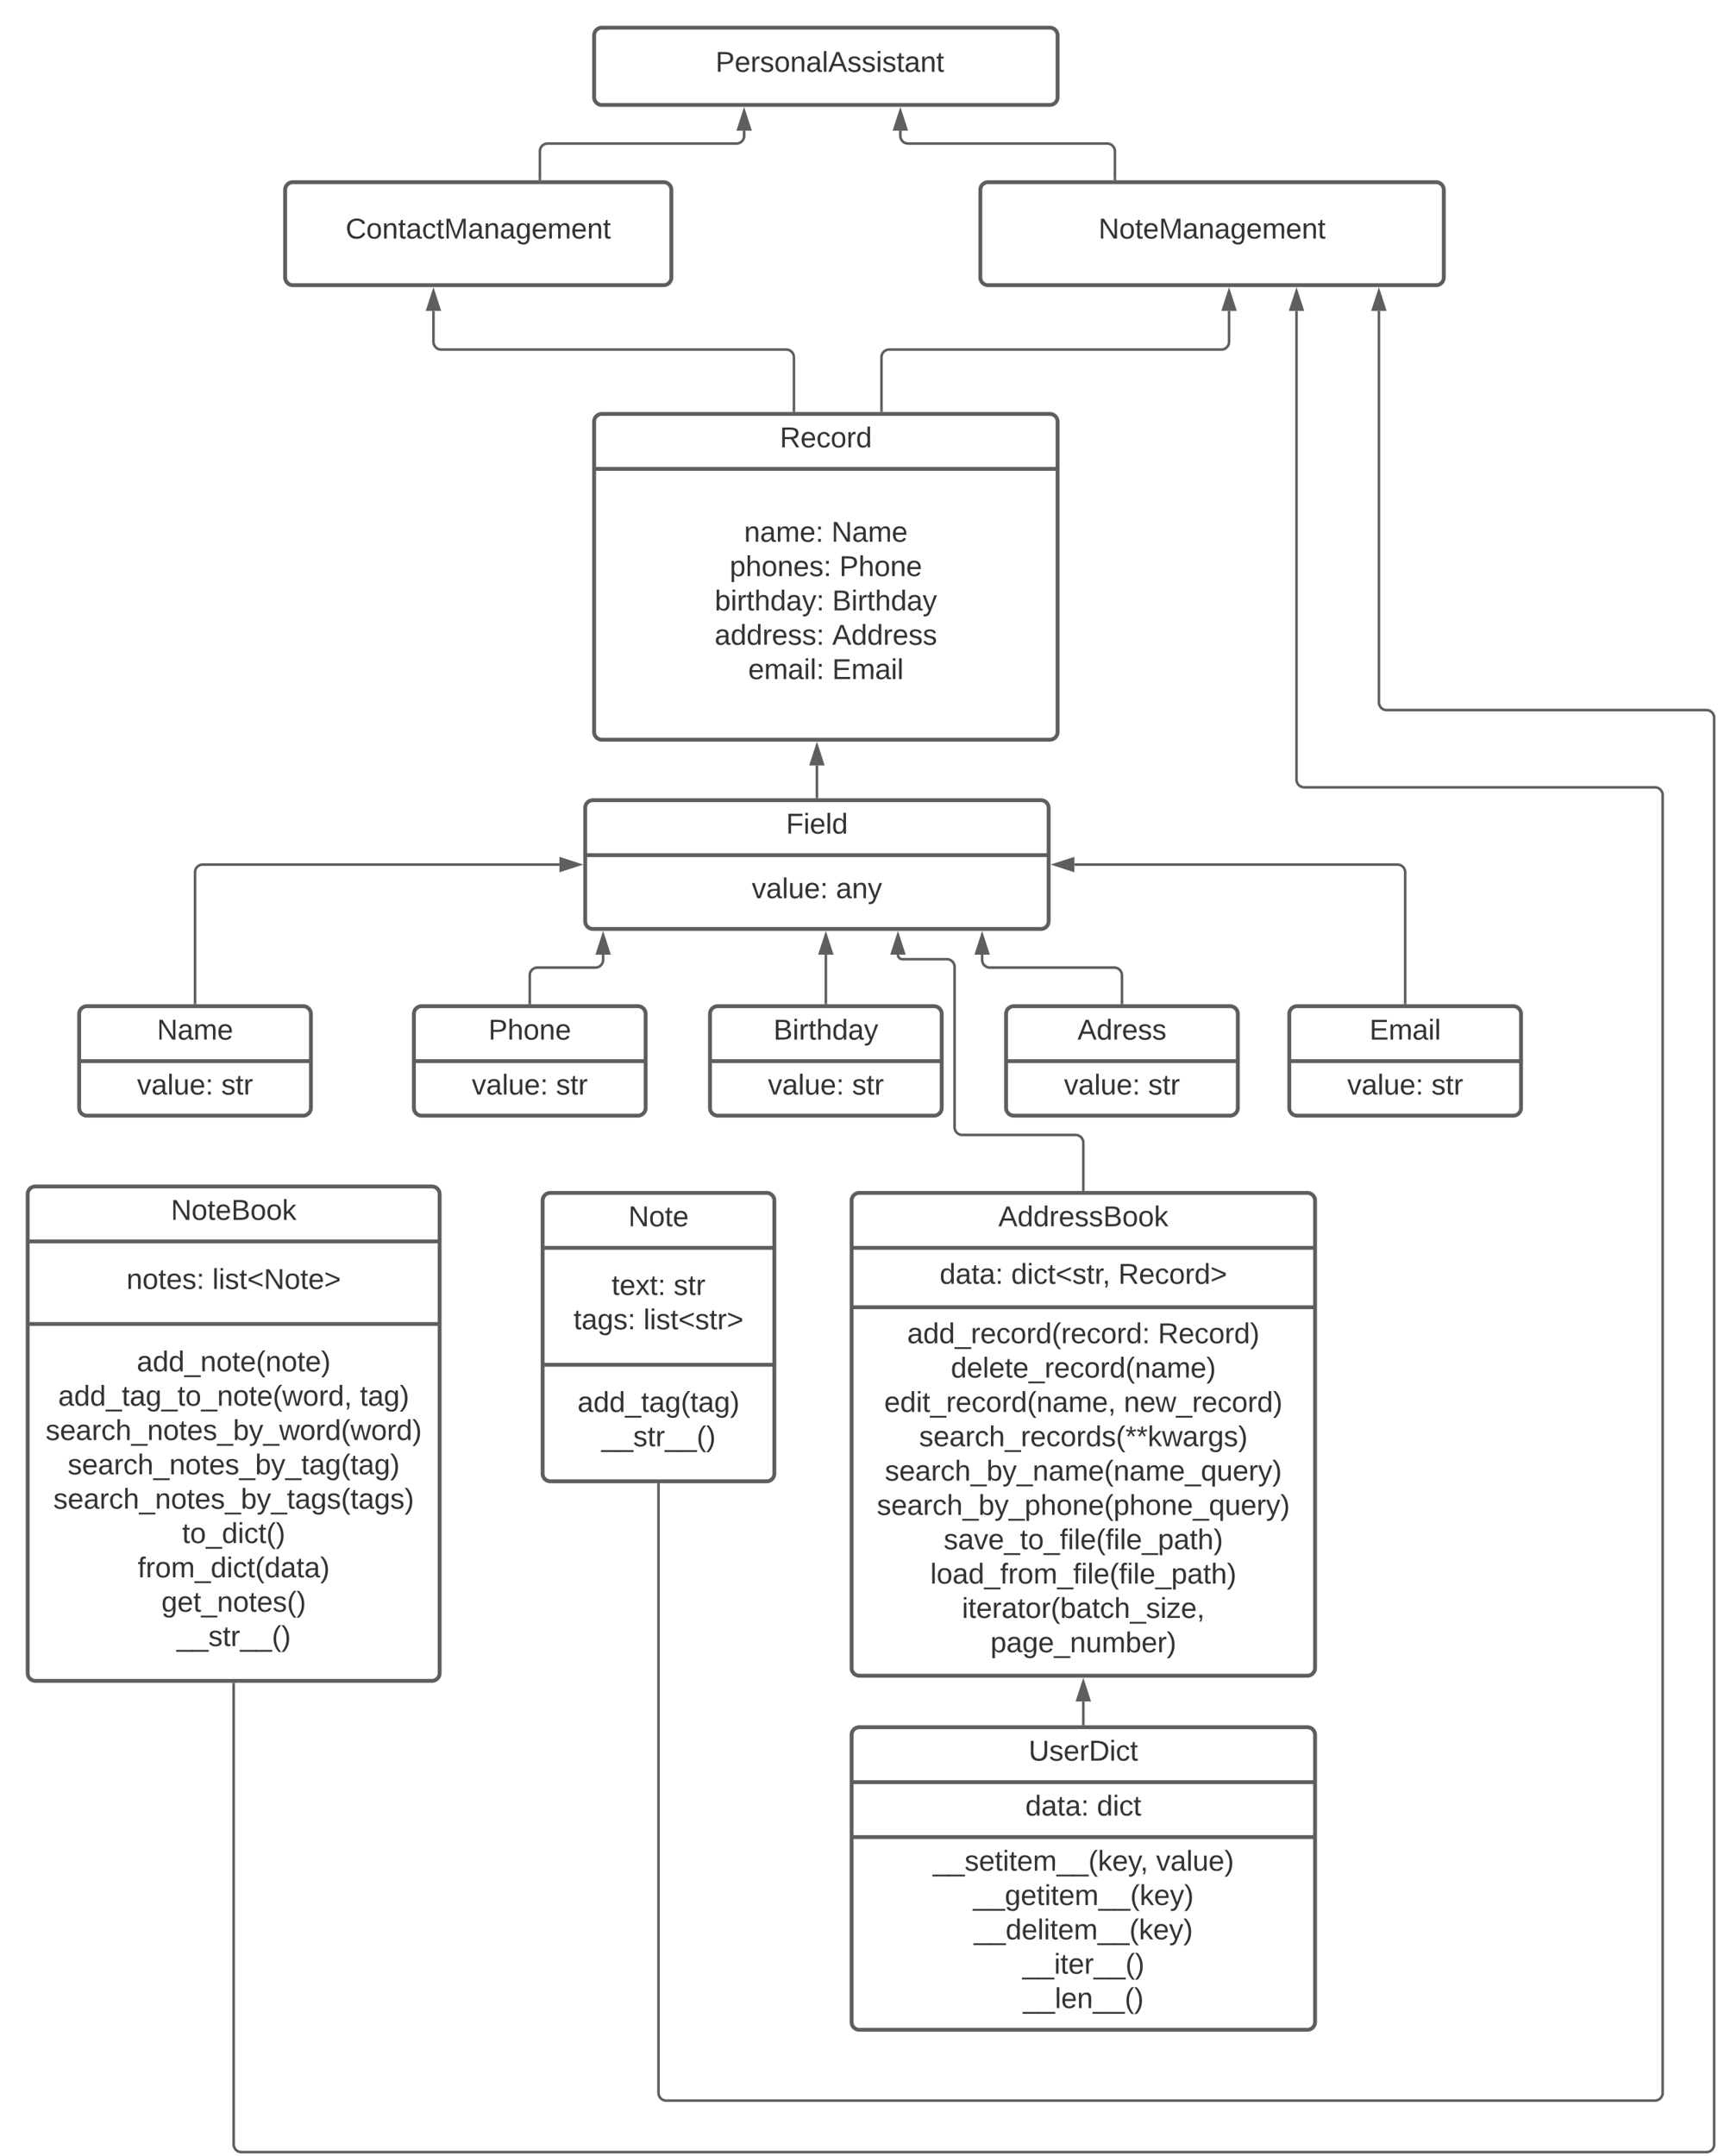<svg xmlns="http://www.w3.org/2000/svg" xmlns:xlink="http://www.w3.org/1999/xlink" xmlns:lucid="lucid" width="1334.5" height="1674.5"><g transform="translate(-178.5 541.5)" lucid:page-tab-id="0_0"><path d="M640-514a6 6 0 0 1 6-6h348a6 6 0 0 1 6 6v48a6 6 0 0 1-6 6H646a6 6 0 0 1-6-6z" stroke="#5e5e5e" stroke-width="3" fill="#fff"/><use xlink:href="#a" transform="matrix(1,0,0,1,652,-508) translate(76.117 22.278)"/><use xlink:href="#b" transform="matrix(1,0,0,1,652,-508) translate(82.29 22.278)"/><path d="M400-394a6 6 0 0 1 6-6h288a6 6 0 0 1 6 6v68a6 6 0 0 1-6 6H406a6 6 0 0 1-6-6z" stroke="#5e5e5e" stroke-width="3" fill="#fff"/><use xlink:href="#c" transform="matrix(1,0,0,1,412,-388) translate(35.006 31.778)"/><path d="M940-394a6 6 0 0 1 6-6h348a6 6 0 0 1 6 6v68a6 6 0 0 1-6 6H946a6 6 0 0 1-6-6z" stroke="#5e5e5e" stroke-width="3" fill="#fff"/><use xlink:href="#d" transform="matrix(1,0,0,1,952,-388) translate(79.821 31.778)"/><path d="M597.87-402.5V-424a6 6 0 0 1 6-6h146.66a6 6 0 0 0 6-6v-4" stroke="#5e5e5e" stroke-width="2" fill="none"/><path d="M598.87-401.5h-2v-1.03h2z" stroke="#5e5e5e" stroke-width=".05" fill="#5e5e5e"/><path d="M756.53-455.26l4.64 14.26h-9.27z" stroke="#5e5e5e" stroke-width="2" fill="#5e5e5e"/><path d="M1044.53-402.5V-424a6 6 0 0 0-6-6H883.87a6 6 0 0 1-6-6v-4" stroke="#5e5e5e" stroke-width="2" fill="none"/><path d="M1045.53-401.5h-2v-1.03h2z" stroke="#5e5e5e" stroke-width=".05" fill="#5e5e5e"/><path d="M877.87-455.26L882.5-441h-9.27z" stroke="#5e5e5e" stroke-width="2" fill="#5e5e5e"/><path d="M640-214a6 6 0 0 1 6-6h348a6 6 0 0 1 6 6V27a6 6 0 0 1-6 6H646a6 6 0 0 1-6-6z" stroke="#5e5e5e" stroke-width="3" fill="#fff"/><path d="M640-177.33h360" stroke="#5e5e5e" stroke-width="3" fill="none"/><use xlink:href="#e" transform="matrix(1,0,0,1,648,-212) translate(136.259 17.944)"/><use xlink:href="#f" transform="matrix(1,0,0,1,652,-169.333) translate(104.512 48.611)"/><use xlink:href="#g" transform="matrix(1,0,0,1,652,-169.333) translate(172.352 48.611)"/><use xlink:href="#h" transform="matrix(1,0,0,1,652,-169.333) translate(93.309 75.278)"/><use xlink:href="#i" transform="matrix(1,0,0,1,652,-169.333) translate(178.494 75.278)"/><use xlink:href="#j" transform="matrix(1,0,0,1,652,-169.333) translate(81.704 101.944)"/><use xlink:href="#k" transform="matrix(1,0,0,1,652,-169.333) translate(172.938 101.944)"/><use xlink:href="#l" transform="matrix(1,0,0,1,652,-169.333) translate(81.642 128.611)"/><use xlink:href="#m" transform="matrix(1,0,0,1,652,-169.333) translate(172.938 128.611)"/><use xlink:href="#n" transform="matrix(1,0,0,1,652,-169.333) translate(107.691 155.278)"/><use xlink:href="#o" transform="matrix(1,0,0,1,652,-169.333) translate(172.938 155.278)"/><path d="M863.2-222.5V-264a6 6 0 0 1 6-6h258a6 6 0 0 0 6-6v-24" stroke="#5e5e5e" stroke-width="2" fill="none"/><path d="M864.2-221.5h-2v-1.03h2z" stroke="#5e5e5e" stroke-width=".05" fill="#5e5e5e"/><path d="M1133.2-315.26l4.63 14.26h-9.26z" stroke="#5e5e5e" stroke-width="2" fill="#5e5e5e"/><path d="M795.2-222.5V-264a6 6 0 0 0-6-6h-268a6 6 0 0 1-6-6v-24" stroke="#5e5e5e" stroke-width="2" fill="none"/><path d="M796.2-221.5h-2v-1.03h2z" stroke="#5e5e5e" stroke-width=".05" fill="#5e5e5e"/><path d="M515.2-315.26l4.63 14.26h-9.27z" stroke="#5e5e5e" stroke-width="2" fill="#5e5e5e"/><path d="M633.07 86a6 6 0 0 1 6-6h348a6 6 0 0 1 6 6v88a6 6 0 0 1-6 6h-348a6 6 0 0 1-6-6z" stroke="#5e5e5e" stroke-width="3" fill="#fff"/><path d="M633.07 122.67h360" stroke="#5e5e5e" stroke-width="3" fill="none"/><use xlink:href="#p" transform="matrix(1,0,0,1,641.067,88) translate(148.019 17.944)"/><use xlink:href="#q" transform="matrix(1,0,0,1,645.067,130.667) translate(117.414 25.444)"/><use xlink:href="#r" transform="matrix(1,0,0,1,645.067,130.667) translate(182.784 25.444)"/><path d="M240 246a6 6 0 0 1 6-6h168a6 6 0 0 1 6 6v73a6 6 0 0 1-6 6H246a6 6 0 0 1-6-6z" stroke="#5e5e5e" stroke-width="3" fill="#fff"/><path d="M240 282.67h180" stroke="#5e5e5e" stroke-width="3" fill="none"/><use xlink:href="#s" transform="matrix(1,0,0,1,248,248) translate(52.432 17.944)"/><use xlink:href="#q" transform="matrix(1,0,0,1,252,290.667) translate(33 17.944)"/><use xlink:href="#t" transform="matrix(1,0,0,1,252,290.667) translate(98.37 17.944)"/><path d="M500 246a6 6 0 0 1 6-6h168a6 6 0 0 1 6 6v73a6 6 0 0 1-6 6H506a6 6 0 0 1-6-6z" stroke="#5e5e5e" stroke-width="3" fill="#fff"/><path d="M500 282.67h180" stroke="#5e5e5e" stroke-width="3" fill="none"/><use xlink:href="#u" transform="matrix(1,0,0,1,508,248) translate(49.901 17.944)"/><use xlink:href="#q" transform="matrix(1,0,0,1,512,290.667) translate(33 17.944)"/><use xlink:href="#t" transform="matrix(1,0,0,1,512,290.667) translate(98.37 17.944)"/><path d="M730 246a6 6 0 0 1 6-6h168a6 6 0 0 1 6 6v73a6 6 0 0 1-6 6H736a6 6 0 0 1-6-6z" stroke="#5e5e5e" stroke-width="3" fill="#fff"/><path d="M730 282.67h180" stroke="#5e5e5e" stroke-width="3" fill="none"/><use xlink:href="#v" transform="matrix(1,0,0,1,738,248) translate(41.321 17.944)"/><use xlink:href="#q" transform="matrix(1,0,0,1,742,290.667) translate(33 17.944)"/><use xlink:href="#t" transform="matrix(1,0,0,1,742,290.667) translate(98.37 17.944)"/><path d="M960 246a6 6 0 0 1 6-6h168a6 6 0 0 1 6 6v73a6 6 0 0 1-6 6H966a6 6 0 0 1-6-6z" stroke="#5e5e5e" stroke-width="3" fill="#fff"/><path d="M960 282.67h180" stroke="#5e5e5e" stroke-width="3" fill="none"/><use xlink:href="#w" transform="matrix(1,0,0,1,968,248) translate(47.463 17.944)"/><use xlink:href="#q" transform="matrix(1,0,0,1,972,290.667) translate(33 17.944)"/><use xlink:href="#t" transform="matrix(1,0,0,1,972,290.667) translate(98.37 17.944)"/><path d="M1180 246a6 6 0 0 1 6-6h168a6 6 0 0 1 6 6v73a6 6 0 0 1-6 6h-168a6 6 0 0 1-6-6z" stroke="#5e5e5e" stroke-width="3" fill="#fff"/><path d="M1180 282.67h180" stroke="#5e5e5e" stroke-width="3" fill="none"/><use xlink:href="#x" transform="matrix(1,0,0,1,1188,248) translate(54.315 17.944)"/><use xlink:href="#q" transform="matrix(1,0,0,1,1192,290.667) translate(33 17.944)"/><use xlink:href="#t" transform="matrix(1,0,0,1,1192,290.667) translate(98.37 17.944)"/><path d="M330 237.5V136a6 6 0 0 1 6-6h277.07" stroke="#5e5e5e" stroke-width="2" fill="none"/><path d="M331 238.5h-2v-1.03h2z" stroke="#5e5e5e" stroke-width=".05" fill="#5e5e5e"/><path d="M628.33 130l-14.26 4.63v-9.27z" stroke="#5e5e5e" stroke-width="2" fill="#5e5e5e"/><path d="M590 237.5V216a6 6 0 0 1 6-6h45a6 6 0 0 0 6-6v-4" stroke="#5e5e5e" stroke-width="2" fill="none"/><path d="M591 238.5h-2v-1.03h2z" stroke="#5e5e5e" stroke-width=".05" fill="#5e5e5e"/><path d="M647 184.74l4.63 14.26h-9.26z" stroke="#5e5e5e" stroke-width="2" fill="#5e5e5e"/><path d="M820 237.5V200" stroke="#5e5e5e" stroke-width="2" fill="none"/><path d="M821 238.5h-2v-1.03h2z" stroke="#5e5e5e" stroke-width=".05" fill="#5e5e5e"/><path d="M820 184.74l4.63 14.26h-9.26z" stroke="#5e5e5e" stroke-width="2" fill="#5e5e5e"/><path d="M1050 237.5V216a6 6 0 0 0-6-6h-96.6a6 6 0 0 1-6-6v-4" stroke="#5e5e5e" stroke-width="2" fill="none"/><path d="M1051 238.5h-2v-1.03h2z" stroke="#5e5e5e" stroke-width=".05" fill="#5e5e5e"/><path d="M941.4 184.74l4.63 14.26h-9.26z" stroke="#5e5e5e" stroke-width="2" fill="#5e5e5e"/><path d="M1270 237.5V136a6 6 0 0 0-6-6h-250.93" stroke="#5e5e5e" stroke-width="2" fill="none"/><path d="M1271 238.5h-2v-1.03h2z" stroke="#5e5e5e" stroke-width=".05" fill="#5e5e5e"/><path d="M997.8 130l14.27-4.64v9.27z" stroke="#5e5e5e" stroke-width="2" fill="#5e5e5e"/><path d="M1020 382.5V346a6 6 0 0 0-6-6h-88a6 6 0 0 1-6-6V209.5a6 6 0 0 0-6-6h-34.5a3.5 3.5 0 0 1-3.5-3.5M1020 382.47v1.03" stroke="#5e5e5e" stroke-width="2" fill="none"/><path d="M876 184.74l4.63 14.26h-9.26z" stroke="#5e5e5e" stroke-width="2" fill="#5e5e5e"/><path d="M840 391a6 6 0 0 1 6-6h348a6 6 0 0 1 6 6v363a6 6 0 0 1-6 6H846a6 6 0 0 1-6-6z" stroke="#5e5e5e" stroke-width="3" fill="#fff"/><path d="M840 427.67h360m-360 46.16h360" stroke="#5e5e5e" stroke-width="3" fill="none"/><use xlink:href="#y" transform="matrix(1,0,0,1,848,393) translate(105.981 17.944)"/><use xlink:href="#z" transform="matrix(1,0,0,1,852,435.667) translate(56.395 19.944)"/><use xlink:href="#A" transform="matrix(1,0,0,1,852,435.667) translate(111.951 19.944)"/><use xlink:href="#B" transform="matrix(1,0,0,1,852,435.667) translate(195.16 19.944)"/><use xlink:href="#C" transform="matrix(1,0,0,1,852,481.833) translate(31.21 19.944)"/><use xlink:href="#D" transform="matrix(1,0,0,1,852,481.833) translate(225.963 19.944)"/><use xlink:href="#E" transform="matrix(1,0,0,1,852,481.833) translate(65.099 46.611)"/><use xlink:href="#F" transform="matrix(1,0,0,1,852,481.833) translate(13.34 73.278)"/><use xlink:href="#G" transform="matrix(1,0,0,1,852,481.833) translate(199.451 73.278)"/><use xlink:href="#H" transform="matrix(1,0,0,1,852,481.833) translate(40.438 99.944)"/><use xlink:href="#I" transform="matrix(1,0,0,1,852,481.833) translate(13.864 126.611)"/><use xlink:href="#J" transform="matrix(1,0,0,1,852,481.833) translate(7.63 153.278)"/><use xlink:href="#K" transform="matrix(1,0,0,1,852,481.833) translate(59.543 179.944)"/><use xlink:href="#L" transform="matrix(1,0,0,1,852,481.833) translate(49.142 206.611)"/><use xlink:href="#M" transform="matrix(1,0,0,1,852,481.833) translate(73.71 233.278)"/><use xlink:href="#N" transform="matrix(1,0,0,1,852,481.833) translate(95.87 259.944)"/><path d="M840 806a6 6 0 0 1 6-6h348a6 6 0 0 1 6 6v223a6 6 0 0 1-6 6H846a6 6 0 0 1-6-6z" stroke="#5e5e5e" stroke-width="3" fill="#fff"/><path d="M840 842.67h360m-360 42.66h360" stroke="#5e5e5e" stroke-width="3" fill="none"/><g><use xlink:href="#O" transform="matrix(1,0,0,1,848,808) translate(129.531 17.944)"/></g><g><use xlink:href="#z" transform="matrix(1,0,0,1,852,850.667) translate(122.969 17.944)"/><use xlink:href="#P" transform="matrix(1,0,0,1,852,850.667) translate(178.525 17.944)"/></g><g><use xlink:href="#Q" transform="matrix(1,0,0,1,852,893.333) translate(51.086 18.111)"/><use xlink:href="#R" transform="matrix(1,0,0,1,852,893.333) translate(224.543 18.111)"/><use xlink:href="#S" transform="matrix(1,0,0,1,852,893.333) translate(82.321 44.778)"/><use xlink:href="#T" transform="matrix(1,0,0,1,852,893.333) translate(82.969 71.444)"/><use xlink:href="#U" transform="matrix(1,0,0,1,852,893.333) translate(120.593 98.111)"/><use xlink:href="#V" transform="matrix(1,0,0,1,852,893.333) translate(121.179 124.778)"/></g><path d="M1020 797.5V780" stroke="#5e5e5e" stroke-width="2" fill="none"/><path d="M1021 798.5h-2v-1.03h2z" stroke="#5e5e5e" stroke-width=".05" fill="#5e5e5e"/><path d="M1020 764.74l4.63 14.26h-9.27z" stroke="#5e5e5e" stroke-width="2" fill="#5e5e5e"/><path d="M200 386a6 6 0 0 1 6-6h308a6 6 0 0 1 6 6v372a6 6 0 0 1-6 6H206a6 6 0 0 1-6-6z" stroke="#5e5e5e" stroke-width="3" fill="#fff"/><path d="M200 422.67h320m-320 64.16h320" stroke="#5e5e5e" stroke-width="3" fill="none"/><g><use xlink:href="#W" transform="matrix(1,0,0,1,208,388) translate(103.265 17.944)"/></g><g><use xlink:href="#X" transform="matrix(1,0,0,1,212,430.667) translate(64.759 28.944)"/><use xlink:href="#Y" transform="matrix(1,0,0,1,212,430.667) translate(131.426 28.944)"/></g><g><use xlink:href="#Z" transform="matrix(1,0,0,1,212,494.833) translate(72.753 28.778)"/><use xlink:href="#aa" transform="matrix(1,0,0,1,212,494.833) translate(11.704 55.444)"/><use xlink:href="#ab" transform="matrix(1,0,0,1,212,494.833) translate(246.086 55.444)"/><use xlink:href="#ac" transform="matrix(1,0,0,1,212,494.833) translate(1.92 82.111)"/><use xlink:href="#ad" transform="matrix(1,0,0,1,212,494.833) translate(19.08 108.778)"/><use xlink:href="#ae" transform="matrix(1,0,0,1,212,494.833) translate(7.969 135.444)"/><use xlink:href="#af" transform="matrix(1,0,0,1,212,494.833) translate(107.969 162.111)"/><use xlink:href="#ag" transform="matrix(1,0,0,1,212,494.833) translate(73.463 188.778)"/><use xlink:href="#ah" transform="matrix(1,0,0,1,212,494.833) translate(91.889 215.444)"/><use xlink:href="#ai" transform="matrix(1,0,0,1,212,494.833) translate(103.648 242.111)"/></g><path d="M600 391a6 6 0 0 1 6-6h168a6 6 0 0 1 6 6v212a6 6 0 0 1-6 6H606a6 6 0 0 1-6-6z" stroke="#5e5e5e" stroke-width="3" fill="#fff"/><path d="M600 427.67h180M600 518.5h180" stroke="#5e5e5e" stroke-width="3" fill="none"/><g><use xlink:href="#aj" transform="matrix(1,0,0,1,608,393) translate(58.574 17.944)"/></g><g><use xlink:href="#ak" transform="matrix(1,0,0,1,612,435.667) translate(41.611 28.611)"/><use xlink:href="#al" transform="matrix(1,0,0,1,612,435.667) translate(89.759 28.611)"/><use xlink:href="#am" transform="matrix(1,0,0,1,612,435.667) translate(12.043 55.278)"/><use xlink:href="#an" transform="matrix(1,0,0,1,612,435.667) translate(66.364 55.278)"/></g><g><use xlink:href="#ao" transform="matrix(1,0,0,1,612,526.5) translate(15.099 28.611)"/><use xlink:href="#ai" transform="matrix(1,0,0,1,612,526.5) translate(33.648 55.278)"/></g><path d="M690 611.5V1084a6 6 0 0 0 6 6h768a6 6 0 0 0 6-6V76a6 6 0 0 0-6-6h-272.4a6 6 0 0 1-6-6v-364" stroke="#5e5e5e" stroke-width="2" fill="none"/><path d="M691 611.53h-2v-1.03h2z" stroke="#5e5e5e" stroke-width=".05" fill="#5e5e5e"/><path d="M1185.6-315.26l4.63 14.26h-9.27z" stroke="#5e5e5e" stroke-width="2" fill="#5e5e5e"/><path d="M360 766.5V1124a6 6 0 0 0 6 6h1138a6 6 0 0 0 6-6V16a6 6 0 0 0-6-6h-248.4a6 6 0 0 1-6-6v-304" stroke="#5e5e5e" stroke-width="2" fill="none"/><path d="M361 766.53h-2v-1.03h2z" stroke="#5e5e5e" stroke-width=".05" fill="#5e5e5e"/><path d="M1249.6-315.26l4.63 14.26h-9.27z" stroke="#5e5e5e" stroke-width="2" fill="#5e5e5e"/><path d="M813.07 77.5V53" stroke="#5e5e5e" stroke-width="2" fill="none"/><path d="M814.07 78.5h-2v-1.03h2z" stroke="#5e5e5e" stroke-width=".05" fill="#5e5e5e"/><path d="M813.07 37.74L817.7 52h-9.27z" stroke="#5e5e5e" stroke-width="2" fill="#5e5e5e"/><defs><path fill="#333" d="M30-248c87 1 191-15 191 75 0 78-77 80-158 76V0H30v-248zm33 125c57 0 124 11 124-50 0-59-68-47-124-48v98" id="ap"/><path fill="#333" d="M100-194c63 0 86 42 84 106H49c0 40 14 67 53 68 26 1 43-12 49-29l28 8c-11 28-37 45-77 45C44 4 14-33 15-96c1-61 26-98 85-98zm52 81c6-60-76-77-97-28-3 7-6 17-6 28h103" id="aq"/><path fill="#333" d="M114-163C36-179 61-72 57 0H25l-1-190h30c1 12-1 29 2 39 6-27 23-49 58-41v29" id="ar"/><path fill="#333" d="M135-143c-3-34-86-38-87 0 15 53 115 12 119 90S17 21 10-45l28-5c4 36 97 45 98 0-10-56-113-15-118-90-4-57 82-63 122-42 12 7 21 19 24 35" id="as"/><path fill="#333" d="M100-194c62-1 85 37 85 99 1 63-27 99-86 99S16-35 15-95c0-66 28-99 85-99zM99-20c44 1 53-31 53-75 0-43-8-75-51-75s-53 32-53 75 10 74 51 75" id="at"/><path fill="#333" d="M117-194c89-4 53 116 60 194h-32v-121c0-31-8-49-39-48C34-167 62-67 57 0H25l-1-190h30c1 10-1 24 2 32 11-22 29-35 61-36" id="au"/><path fill="#333" d="M141-36C126-15 110 5 73 4 37 3 15-17 15-53c-1-64 63-63 125-63 3-35-9-54-41-54-24 1-41 7-42 31l-33-3c5-37 33-52 76-52 45 0 72 20 72 64v82c-1 20 7 32 28 27v20c-31 9-61-2-59-35zM48-53c0 20 12 33 32 33 41-3 63-29 60-74-43 2-92-5-92 41" id="av"/><path fill="#333" d="M24 0v-261h32V0H24" id="aw"/><path fill="#333" d="M205 0l-28-72H64L36 0H1l101-248h38L239 0h-34zm-38-99l-47-123c-12 45-31 82-46 123h93" id="ax"/><path fill="#333" d="M24-231v-30h32v30H24zM24 0v-190h32V0H24" id="ay"/><path fill="#333" d="M59-47c-2 24 18 29 38 22v24C64 9 27 4 27-40v-127H5v-23h24l9-43h21v43h35v23H59v120" id="az"/><g id="b"><use transform="matrix(0.062,0,0,0.062,0,0)" xlink:href="#ap"/><use transform="matrix(0.062,0,0,0.062,14.815,0)" xlink:href="#aq"/><use transform="matrix(0.062,0,0,0.062,27.16,0)" xlink:href="#ar"/><use transform="matrix(0.062,0,0,0.062,34.506,0)" xlink:href="#as"/><use transform="matrix(0.062,0,0,0.062,45.617,0)" xlink:href="#at"/><use transform="matrix(0.062,0,0,0.062,57.963,0)" xlink:href="#au"/><use transform="matrix(0.062,0,0,0.062,70.309,0)" xlink:href="#av"/><use transform="matrix(0.062,0,0,0.062,82.654,0)" xlink:href="#aw"/><use transform="matrix(0.062,0,0,0.062,87.531,0)" xlink:href="#ax"/><use transform="matrix(0.062,0,0,0.062,102.346,0)" xlink:href="#as"/><use transform="matrix(0.062,0,0,0.062,113.457,0)" xlink:href="#as"/><use transform="matrix(0.062,0,0,0.062,124.568,0)" xlink:href="#ay"/><use transform="matrix(0.062,0,0,0.062,129.444,0)" xlink:href="#as"/><use transform="matrix(0.062,0,0,0.062,140.556,0)" xlink:href="#az"/><use transform="matrix(0.062,0,0,0.062,146.728,0)" xlink:href="#av"/><use transform="matrix(0.062,0,0,0.062,159.074,0)" xlink:href="#au"/><use transform="matrix(0.062,0,0,0.062,171.42,0)" xlink:href="#az"/></g><path fill="#333" d="M212-179c-10-28-35-45-73-45-59 0-87 40-87 99 0 60 29 101 89 101 43 0 62-24 78-52l27 14C228-24 195 4 139 4 59 4 22-46 18-125c-6-104 99-153 187-111 19 9 31 26 39 46" id="aA"/><path fill="#333" d="M96-169c-40 0-48 33-48 73s9 75 48 75c24 0 41-14 43-38l32 2c-6 37-31 61-74 61-59 0-76-41-82-99-10-93 101-131 147-64 4 7 5 14 7 22l-32 3c-4-21-16-35-41-35" id="aB"/><path fill="#333" d="M240 0l2-218c-23 76-54 145-80 218h-23L58-218 59 0H30v-248h44l77 211c21-75 51-140 76-211h43V0h-30" id="aC"/><path fill="#333" d="M177-190C167-65 218 103 67 71c-23-6-38-20-44-43l32-5c15 47 100 32 89-28v-30C133-14 115 1 83 1 29 1 15-40 15-95c0-56 16-97 71-98 29-1 48 16 59 35 1-10 0-23 2-32h30zM94-22c36 0 50-32 50-73 0-42-14-75-50-75-39 0-46 34-46 75s6 73 46 73" id="aD"/><path fill="#333" d="M210-169c-67 3-38 105-44 169h-31v-121c0-29-5-50-35-48C34-165 62-65 56 0H25l-1-190h30c1 10-1 24 2 32 10-44 99-50 107 0 11-21 27-35 58-36 85-2 47 119 55 194h-31v-121c0-29-5-49-35-48" id="aE"/><g id="c"><use transform="matrix(0.062,0,0,0.062,0,0)" xlink:href="#aA"/><use transform="matrix(0.062,0,0,0.062,15.988,0)" xlink:href="#at"/><use transform="matrix(0.062,0,0,0.062,28.333,0)" xlink:href="#au"/><use transform="matrix(0.062,0,0,0.062,40.679,0)" xlink:href="#az"/><use transform="matrix(0.062,0,0,0.062,46.852,0)" xlink:href="#av"/><use transform="matrix(0.062,0,0,0.062,59.198,0)" xlink:href="#aB"/><use transform="matrix(0.062,0,0,0.062,70.309,0)" xlink:href="#az"/><use transform="matrix(0.062,0,0,0.062,76.481,0)" xlink:href="#aC"/><use transform="matrix(0.062,0,0,0.062,94.938,0)" xlink:href="#av"/><use transform="matrix(0.062,0,0,0.062,107.284,0)" xlink:href="#au"/><use transform="matrix(0.062,0,0,0.062,119.63,0)" xlink:href="#av"/><use transform="matrix(0.062,0,0,0.062,131.975,0)" xlink:href="#aD"/><use transform="matrix(0.062,0,0,0.062,144.321,0)" xlink:href="#aq"/><use transform="matrix(0.062,0,0,0.062,156.667,0)" xlink:href="#aE"/><use transform="matrix(0.062,0,0,0.062,175.123,0)" xlink:href="#aq"/><use transform="matrix(0.062,0,0,0.062,187.469,0)" xlink:href="#au"/><use transform="matrix(0.062,0,0,0.062,199.815,0)" xlink:href="#az"/></g><path fill="#333" d="M190 0L58-211 59 0H30v-248h39L202-35l-2-213h31V0h-41" id="aF"/><g id="d"><use transform="matrix(0.062,0,0,0.062,0,0)" xlink:href="#aF"/><use transform="matrix(0.062,0,0,0.062,15.988,0)" xlink:href="#at"/><use transform="matrix(0.062,0,0,0.062,28.333,0)" xlink:href="#az"/><use transform="matrix(0.062,0,0,0.062,34.506,0)" xlink:href="#aq"/><use transform="matrix(0.062,0,0,0.062,46.852,0)" xlink:href="#aC"/><use transform="matrix(0.062,0,0,0.062,65.309,0)" xlink:href="#av"/><use transform="matrix(0.062,0,0,0.062,77.654,0)" xlink:href="#au"/><use transform="matrix(0.062,0,0,0.062,90,0)" xlink:href="#av"/><use transform="matrix(0.062,0,0,0.062,102.346,0)" xlink:href="#aD"/><use transform="matrix(0.062,0,0,0.062,114.691,0)" xlink:href="#aq"/><use transform="matrix(0.062,0,0,0.062,127.037,0)" xlink:href="#aE"/><use transform="matrix(0.062,0,0,0.062,145.494,0)" xlink:href="#aq"/><use transform="matrix(0.062,0,0,0.062,157.84,0)" xlink:href="#au"/><use transform="matrix(0.062,0,0,0.062,170.185,0)" xlink:href="#az"/></g><path fill="#333" d="M233-177c-1 41-23 64-60 70L243 0h-38l-65-103H63V0H30v-248c88 3 205-21 203 71zM63-129c60-2 137 13 137-47 0-61-80-42-137-45v92" id="aG"/><path fill="#333" d="M85-194c31 0 48 13 60 33l-1-100h32l1 261h-30c-2-10 0-23-3-31C134-8 116 4 85 4 32 4 16-35 15-94c0-66 23-100 70-100zm9 24c-40 0-46 34-46 75 0 40 6 74 45 74 42 0 51-32 51-76 0-42-9-74-50-73" id="aH"/><g id="e"><use transform="matrix(0.062,0,0,0.062,0,0)" xlink:href="#aG"/><use transform="matrix(0.062,0,0,0.062,15.988,0)" xlink:href="#aq"/><use transform="matrix(0.062,0,0,0.062,28.333,0)" xlink:href="#aB"/><use transform="matrix(0.062,0,0,0.062,39.444,0)" xlink:href="#at"/><use transform="matrix(0.062,0,0,0.062,51.79,0)" xlink:href="#ar"/><use transform="matrix(0.062,0,0,0.062,59.136,0)" xlink:href="#aH"/></g><path fill="#333" d="M33-154v-36h34v36H33zM33 0v-36h34V0H33" id="aI"/><g id="f"><use transform="matrix(0.062,0,0,0.062,0,0)" xlink:href="#au"/><use transform="matrix(0.062,0,0,0.062,12.346,0)" xlink:href="#av"/><use transform="matrix(0.062,0,0,0.062,24.691,0)" xlink:href="#aE"/><use transform="matrix(0.062,0,0,0.062,43.148,0)" xlink:href="#aq"/><use transform="matrix(0.062,0,0,0.062,55.494,0)" xlink:href="#aI"/></g><g id="g"><use transform="matrix(0.062,0,0,0.062,0,0)" xlink:href="#aF"/><use transform="matrix(0.062,0,0,0.062,15.988,0)" xlink:href="#av"/><use transform="matrix(0.062,0,0,0.062,28.333,0)" xlink:href="#aE"/><use transform="matrix(0.062,0,0,0.062,46.79,0)" xlink:href="#aq"/></g><path fill="#333" d="M115-194c55 1 70 41 70 98S169 2 115 4C84 4 66-9 55-30l1 105H24l-1-265h31l2 30c10-21 28-34 59-34zm-8 174c40 0 45-34 45-75s-6-73-45-74c-42 0-51 32-51 76 0 43 10 73 51 73" id="aJ"/><path fill="#333" d="M106-169C34-169 62-67 57 0H25v-261h32l-1 103c12-21 28-36 61-36 89 0 53 116 60 194h-32v-121c2-32-8-49-39-48" id="aK"/><g id="h"><use transform="matrix(0.062,0,0,0.062,0,0)" xlink:href="#aJ"/><use transform="matrix(0.062,0,0,0.062,12.346,0)" xlink:href="#aK"/><use transform="matrix(0.062,0,0,0.062,24.691,0)" xlink:href="#at"/><use transform="matrix(0.062,0,0,0.062,37.037,0)" xlink:href="#au"/><use transform="matrix(0.062,0,0,0.062,49.383,0)" xlink:href="#aq"/><use transform="matrix(0.062,0,0,0.062,61.728,0)" xlink:href="#as"/><use transform="matrix(0.062,0,0,0.062,72.84,0)" xlink:href="#aI"/></g><g id="i"><use transform="matrix(0.062,0,0,0.062,0,0)" xlink:href="#ap"/><use transform="matrix(0.062,0,0,0.062,14.815,0)" xlink:href="#aK"/><use transform="matrix(0.062,0,0,0.062,27.16,0)" xlink:href="#at"/><use transform="matrix(0.062,0,0,0.062,39.506,0)" xlink:href="#au"/><use transform="matrix(0.062,0,0,0.062,51.852,0)" xlink:href="#aq"/></g><path fill="#333" d="M115-194c53 0 69 39 70 98 0 66-23 100-70 100C84 3 66-7 56-30L54 0H23l1-261h32v101c10-23 28-34 59-34zm-8 174c40 0 45-34 45-75 0-40-5-75-45-74-42 0-51 32-51 76 0 43 10 73 51 73" id="aL"/><path fill="#333" d="M179-190L93 31C79 59 56 82 12 73V49c39 6 53-20 64-50L1-190h34L92-34l54-156h33" id="aM"/><g id="j"><use transform="matrix(0.062,0,0,0.062,0,0)" xlink:href="#aL"/><use transform="matrix(0.062,0,0,0.062,12.346,0)" xlink:href="#ay"/><use transform="matrix(0.062,0,0,0.062,17.222,0)" xlink:href="#ar"/><use transform="matrix(0.062,0,0,0.062,24.568,0)" xlink:href="#az"/><use transform="matrix(0.062,0,0,0.062,30.741,0)" xlink:href="#aK"/><use transform="matrix(0.062,0,0,0.062,43.086,0)" xlink:href="#aH"/><use transform="matrix(0.062,0,0,0.062,55.432,0)" xlink:href="#av"/><use transform="matrix(0.062,0,0,0.062,67.778,0)" xlink:href="#aM"/><use transform="matrix(0.062,0,0,0.062,78.889,0)" xlink:href="#aI"/></g><path fill="#333" d="M160-131c35 5 61 23 61 61C221 17 115-2 30 0v-248c76 3 177-17 177 60 0 33-19 50-47 57zm-97-11c50-1 110 9 110-42 0-47-63-36-110-37v79zm0 115c55-2 124 14 124-45 0-56-70-42-124-44v89" id="aN"/><g id="k"><use transform="matrix(0.062,0,0,0.062,0,0)" xlink:href="#aN"/><use transform="matrix(0.062,0,0,0.062,14.815,0)" xlink:href="#ay"/><use transform="matrix(0.062,0,0,0.062,19.691,0)" xlink:href="#ar"/><use transform="matrix(0.062,0,0,0.062,27.037,0)" xlink:href="#az"/><use transform="matrix(0.062,0,0,0.062,33.21,0)" xlink:href="#aK"/><use transform="matrix(0.062,0,0,0.062,45.556,0)" xlink:href="#aH"/><use transform="matrix(0.062,0,0,0.062,57.901,0)" xlink:href="#av"/><use transform="matrix(0.062,0,0,0.062,70.247,0)" xlink:href="#aM"/></g><g id="l"><use transform="matrix(0.062,0,0,0.062,0,0)" xlink:href="#av"/><use transform="matrix(0.062,0,0,0.062,12.346,0)" xlink:href="#aH"/><use transform="matrix(0.062,0,0,0.062,24.691,0)" xlink:href="#aH"/><use transform="matrix(0.062,0,0,0.062,37.037,0)" xlink:href="#ar"/><use transform="matrix(0.062,0,0,0.062,44.383,0)" xlink:href="#aq"/><use transform="matrix(0.062,0,0,0.062,56.728,0)" xlink:href="#as"/><use transform="matrix(0.062,0,0,0.062,67.84,0)" xlink:href="#as"/><use transform="matrix(0.062,0,0,0.062,78.951,0)" xlink:href="#aI"/></g><g id="m"><use transform="matrix(0.062,0,0,0.062,0,0)" xlink:href="#ax"/><use transform="matrix(0.062,0,0,0.062,14.815,0)" xlink:href="#aH"/><use transform="matrix(0.062,0,0,0.062,27.16,0)" xlink:href="#aH"/><use transform="matrix(0.062,0,0,0.062,39.506,0)" xlink:href="#ar"/><use transform="matrix(0.062,0,0,0.062,46.852,0)" xlink:href="#aq"/><use transform="matrix(0.062,0,0,0.062,59.198,0)" xlink:href="#as"/><use transform="matrix(0.062,0,0,0.062,70.309,0)" xlink:href="#as"/></g><g id="n"><use transform="matrix(0.062,0,0,0.062,0,0)" xlink:href="#aq"/><use transform="matrix(0.062,0,0,0.062,12.346,0)" xlink:href="#aE"/><use transform="matrix(0.062,0,0,0.062,30.802,0)" xlink:href="#av"/><use transform="matrix(0.062,0,0,0.062,43.148,0)" xlink:href="#ay"/><use transform="matrix(0.062,0,0,0.062,48.025,0)" xlink:href="#aw"/><use transform="matrix(0.062,0,0,0.062,52.901,0)" xlink:href="#aI"/></g><path fill="#333" d="M30 0v-248h187v28H63v79h144v27H63v87h162V0H30" id="aO"/><g id="o"><use transform="matrix(0.062,0,0,0.062,0,0)" xlink:href="#aO"/><use transform="matrix(0.062,0,0,0.062,14.815,0)" xlink:href="#aE"/><use transform="matrix(0.062,0,0,0.062,33.272,0)" xlink:href="#av"/><use transform="matrix(0.062,0,0,0.062,45.617,0)" xlink:href="#ay"/><use transform="matrix(0.062,0,0,0.062,50.494,0)" xlink:href="#aw"/></g><path fill="#333" d="M63-220v92h138v28H63V0H30v-248h175v28H63" id="aP"/><g id="p"><use transform="matrix(0.062,0,0,0.062,0,0)" xlink:href="#aP"/><use transform="matrix(0.062,0,0,0.062,13.519,0)" xlink:href="#ay"/><use transform="matrix(0.062,0,0,0.062,18.395,0)" xlink:href="#aq"/><use transform="matrix(0.062,0,0,0.062,30.741,0)" xlink:href="#aw"/><use transform="matrix(0.062,0,0,0.062,35.617,0)" xlink:href="#aH"/></g><path fill="#333" d="M108 0H70L1-190h34L89-25l56-165h34" id="aQ"/><path fill="#333" d="M84 4C-5 8 30-112 23-190h32v120c0 31 7 50 39 49 72-2 45-101 50-169h31l1 190h-30c-1-10 1-25-2-33-11 22-28 36-60 37" id="aR"/><g id="q"><use transform="matrix(0.062,0,0,0.062,0,0)" xlink:href="#aQ"/><use transform="matrix(0.062,0,0,0.062,11.111,0)" xlink:href="#av"/><use transform="matrix(0.062,0,0,0.062,23.457,0)" xlink:href="#aw"/><use transform="matrix(0.062,0,0,0.062,28.333,0)" xlink:href="#aR"/><use transform="matrix(0.062,0,0,0.062,40.679,0)" xlink:href="#aq"/><use transform="matrix(0.062,0,0,0.062,53.025,0)" xlink:href="#aI"/></g><g id="r"><use transform="matrix(0.062,0,0,0.062,0,0)" xlink:href="#av"/><use transform="matrix(0.062,0,0,0.062,12.346,0)" xlink:href="#au"/><use transform="matrix(0.062,0,0,0.062,24.691,0)" xlink:href="#aM"/></g><g id="s"><use transform="matrix(0.062,0,0,0.062,0,0)" xlink:href="#aF"/><use transform="matrix(0.062,0,0,0.062,15.988,0)" xlink:href="#av"/><use transform="matrix(0.062,0,0,0.062,28.333,0)" xlink:href="#aE"/><use transform="matrix(0.062,0,0,0.062,46.79,0)" xlink:href="#aq"/></g><g id="t"><use transform="matrix(0.062,0,0,0.062,0,0)" xlink:href="#as"/><use transform="matrix(0.062,0,0,0.062,11.111,0)" xlink:href="#az"/><use transform="matrix(0.062,0,0,0.062,17.284,0)" xlink:href="#ar"/></g><g id="u"><use transform="matrix(0.062,0,0,0.062,0,0)" xlink:href="#ap"/><use transform="matrix(0.062,0,0,0.062,14.815,0)" xlink:href="#aK"/><use transform="matrix(0.062,0,0,0.062,27.16,0)" xlink:href="#at"/><use transform="matrix(0.062,0,0,0.062,39.506,0)" xlink:href="#au"/><use transform="matrix(0.062,0,0,0.062,51.852,0)" xlink:href="#aq"/></g><g id="v"><use transform="matrix(0.062,0,0,0.062,0,0)" xlink:href="#aN"/><use transform="matrix(0.062,0,0,0.062,14.815,0)" xlink:href="#ay"/><use transform="matrix(0.062,0,0,0.062,19.691,0)" xlink:href="#ar"/><use transform="matrix(0.062,0,0,0.062,27.037,0)" xlink:href="#az"/><use transform="matrix(0.062,0,0,0.062,33.21,0)" xlink:href="#aK"/><use transform="matrix(0.062,0,0,0.062,45.556,0)" xlink:href="#aH"/><use transform="matrix(0.062,0,0,0.062,57.901,0)" xlink:href="#av"/><use transform="matrix(0.062,0,0,0.062,70.247,0)" xlink:href="#aM"/></g><g id="w"><use transform="matrix(0.062,0,0,0.062,0,0)" xlink:href="#ax"/><use transform="matrix(0.062,0,0,0.062,14.815,0)" xlink:href="#aH"/><use transform="matrix(0.062,0,0,0.062,27.16,0)" xlink:href="#ar"/><use transform="matrix(0.062,0,0,0.062,34.506,0)" xlink:href="#aq"/><use transform="matrix(0.062,0,0,0.062,46.852,0)" xlink:href="#as"/><use transform="matrix(0.062,0,0,0.062,57.963,0)" xlink:href="#as"/></g><g id="x"><use transform="matrix(0.062,0,0,0.062,0,0)" xlink:href="#aO"/><use transform="matrix(0.062,0,0,0.062,14.815,0)" xlink:href="#aE"/><use transform="matrix(0.062,0,0,0.062,33.272,0)" xlink:href="#av"/><use transform="matrix(0.062,0,0,0.062,45.617,0)" xlink:href="#ay"/><use transform="matrix(0.062,0,0,0.062,50.494,0)" xlink:href="#aw"/></g><path fill="#333" d="M143 0L79-87 56-68V0H24v-261h32v163l83-92h37l-77 82L181 0h-38" id="aS"/><g id="y"><use transform="matrix(0.062,0,0,0.062,0,0)" xlink:href="#ax"/><use transform="matrix(0.062,0,0,0.062,14.815,0)" xlink:href="#aH"/><use transform="matrix(0.062,0,0,0.062,27.16,0)" xlink:href="#aH"/><use transform="matrix(0.062,0,0,0.062,39.506,0)" xlink:href="#ar"/><use transform="matrix(0.062,0,0,0.062,46.852,0)" xlink:href="#aq"/><use transform="matrix(0.062,0,0,0.062,59.198,0)" xlink:href="#as"/><use transform="matrix(0.062,0,0,0.062,70.309,0)" xlink:href="#as"/><use transform="matrix(0.062,0,0,0.062,81.42,0)" xlink:href="#aN"/><use transform="matrix(0.062,0,0,0.062,96.235,0)" xlink:href="#at"/><use transform="matrix(0.062,0,0,0.062,108.58,0)" xlink:href="#at"/><use transform="matrix(0.062,0,0,0.062,120.926,0)" xlink:href="#aS"/></g><g id="z"><use transform="matrix(0.062,0,0,0.062,0,0)" xlink:href="#aH"/><use transform="matrix(0.062,0,0,0.062,12.346,0)" xlink:href="#av"/><use transform="matrix(0.062,0,0,0.062,24.691,0)" xlink:href="#az"/><use transform="matrix(0.062,0,0,0.062,30.864,0)" xlink:href="#av"/><use transform="matrix(0.062,0,0,0.062,43.21,0)" xlink:href="#aI"/></g><path fill="#333" d="M18-100v-36l175-74v27L42-118l151 64v27" id="aT"/><path fill="#333" d="M68-38c1 34 0 65-14 84H32c9-13 17-26 17-46H33v-38h35" id="aU"/><g id="A"><use transform="matrix(0.062,0,0,0.062,0,0)" xlink:href="#aH"/><use transform="matrix(0.062,0,0,0.062,12.346,0)" xlink:href="#ay"/><use transform="matrix(0.062,0,0,0.062,17.222,0)" xlink:href="#aB"/><use transform="matrix(0.062,0,0,0.062,28.333,0)" xlink:href="#az"/><use transform="matrix(0.062,0,0,0.062,34.506,0)" xlink:href="#aT"/><use transform="matrix(0.062,0,0,0.062,47.469,0)" xlink:href="#as"/><use transform="matrix(0.062,0,0,0.062,58.58,0)" xlink:href="#az"/><use transform="matrix(0.062,0,0,0.062,64.753,0)" xlink:href="#ar"/><use transform="matrix(0.062,0,0,0.062,70.864,0)" xlink:href="#aU"/></g><path fill="#333" d="M18-27v-27l151-64-151-65v-27l175 74v36" id="aV"/><g id="B"><use transform="matrix(0.062,0,0,0.062,0,0)" xlink:href="#aG"/><use transform="matrix(0.062,0,0,0.062,15.988,0)" xlink:href="#aq"/><use transform="matrix(0.062,0,0,0.062,28.333,0)" xlink:href="#aB"/><use transform="matrix(0.062,0,0,0.062,39.444,0)" xlink:href="#at"/><use transform="matrix(0.062,0,0,0.062,51.79,0)" xlink:href="#ar"/><use transform="matrix(0.062,0,0,0.062,59.136,0)" xlink:href="#aH"/><use transform="matrix(0.062,0,0,0.062,71.481,0)" xlink:href="#aV"/></g><path fill="#333" d="M-5 72V49h209v23H-5" id="aW"/><path fill="#333" d="M87 75C49 33 22-17 22-94c0-76 28-126 65-167h31c-38 41-64 92-64 168S80 34 118 75H87" id="aX"/><g id="C"><use transform="matrix(0.062,0,0,0.062,0,0)" xlink:href="#av"/><use transform="matrix(0.062,0,0,0.062,12.346,0)" xlink:href="#aH"/><use transform="matrix(0.062,0,0,0.062,24.691,0)" xlink:href="#aH"/><use transform="matrix(0.062,0,0,0.062,37.037,0)" xlink:href="#aW"/><use transform="matrix(0.062,0,0,0.062,49.383,0)" xlink:href="#ar"/><use transform="matrix(0.062,0,0,0.062,56.728,0)" xlink:href="#aq"/><use transform="matrix(0.062,0,0,0.062,69.074,0)" xlink:href="#aB"/><use transform="matrix(0.062,0,0,0.062,80.185,0)" xlink:href="#at"/><use transform="matrix(0.062,0,0,0.062,92.531,0)" xlink:href="#ar"/><use transform="matrix(0.062,0,0,0.062,99.877,0)" xlink:href="#aH"/><use transform="matrix(0.062,0,0,0.062,112.222,0)" xlink:href="#aX"/><use transform="matrix(0.062,0,0,0.062,119.568,0)" xlink:href="#ar"/><use transform="matrix(0.062,0,0,0.062,126.914,0)" xlink:href="#aq"/><use transform="matrix(0.062,0,0,0.062,139.259,0)" xlink:href="#aB"/><use transform="matrix(0.062,0,0,0.062,150.37,0)" xlink:href="#at"/><use transform="matrix(0.062,0,0,0.062,162.716,0)" xlink:href="#ar"/><use transform="matrix(0.062,0,0,0.062,170.062,0)" xlink:href="#aH"/><use transform="matrix(0.062,0,0,0.062,182.407,0)" xlink:href="#aI"/></g><path fill="#333" d="M33-261c38 41 65 92 65 168S71 34 33 75H2C39 34 66-17 66-93S39-220 2-261h31" id="aY"/><g id="D"><use transform="matrix(0.062,0,0,0.062,0,0)" xlink:href="#aG"/><use transform="matrix(0.062,0,0,0.062,15.988,0)" xlink:href="#aq"/><use transform="matrix(0.062,0,0,0.062,28.333,0)" xlink:href="#aB"/><use transform="matrix(0.062,0,0,0.062,39.444,0)" xlink:href="#at"/><use transform="matrix(0.062,0,0,0.062,51.79,0)" xlink:href="#ar"/><use transform="matrix(0.062,0,0,0.062,59.136,0)" xlink:href="#aH"/><use transform="matrix(0.062,0,0,0.062,71.481,0)" xlink:href="#aY"/></g><g id="E"><use transform="matrix(0.062,0,0,0.062,0,0)" xlink:href="#aH"/><use transform="matrix(0.062,0,0,0.062,12.346,0)" xlink:href="#aq"/><use transform="matrix(0.062,0,0,0.062,24.691,0)" xlink:href="#aw"/><use transform="matrix(0.062,0,0,0.062,29.568,0)" xlink:href="#aq"/><use transform="matrix(0.062,0,0,0.062,41.914,0)" xlink:href="#az"/><use transform="matrix(0.062,0,0,0.062,48.086,0)" xlink:href="#aq"/><use transform="matrix(0.062,0,0,0.062,60.432,0)" xlink:href="#aW"/><use transform="matrix(0.062,0,0,0.062,72.778,0)" xlink:href="#ar"/><use transform="matrix(0.062,0,0,0.062,80.123,0)" xlink:href="#aq"/><use transform="matrix(0.062,0,0,0.062,92.469,0)" xlink:href="#aB"/><use transform="matrix(0.062,0,0,0.062,103.58,0)" xlink:href="#at"/><use transform="matrix(0.062,0,0,0.062,115.926,0)" xlink:href="#ar"/><use transform="matrix(0.062,0,0,0.062,123.272,0)" xlink:href="#aH"/><use transform="matrix(0.062,0,0,0.062,135.617,0)" xlink:href="#aX"/><use transform="matrix(0.062,0,0,0.062,142.963,0)" xlink:href="#au"/><use transform="matrix(0.062,0,0,0.062,155.309,0)" xlink:href="#av"/><use transform="matrix(0.062,0,0,0.062,167.654,0)" xlink:href="#aE"/><use transform="matrix(0.062,0,0,0.062,186.111,0)" xlink:href="#aq"/><use transform="matrix(0.062,0,0,0.062,198.457,0)" xlink:href="#aY"/></g><g id="F"><use transform="matrix(0.062,0,0,0.062,0,0)" xlink:href="#aq"/><use transform="matrix(0.062,0,0,0.062,12.346,0)" xlink:href="#aH"/><use transform="matrix(0.062,0,0,0.062,24.691,0)" xlink:href="#ay"/><use transform="matrix(0.062,0,0,0.062,29.568,0)" xlink:href="#az"/><use transform="matrix(0.062,0,0,0.062,35.741,0)" xlink:href="#aW"/><use transform="matrix(0.062,0,0,0.062,48.086,0)" xlink:href="#ar"/><use transform="matrix(0.062,0,0,0.062,55.432,0)" xlink:href="#aq"/><use transform="matrix(0.062,0,0,0.062,67.778,0)" xlink:href="#aB"/><use transform="matrix(0.062,0,0,0.062,78.889,0)" xlink:href="#at"/><use transform="matrix(0.062,0,0,0.062,91.235,0)" xlink:href="#ar"/><use transform="matrix(0.062,0,0,0.062,98.58,0)" xlink:href="#aH"/><use transform="matrix(0.062,0,0,0.062,110.926,0)" xlink:href="#aX"/><use transform="matrix(0.062,0,0,0.062,118.272,0)" xlink:href="#au"/><use transform="matrix(0.062,0,0,0.062,130.617,0)" xlink:href="#av"/><use transform="matrix(0.062,0,0,0.062,142.963,0)" xlink:href="#aE"/><use transform="matrix(0.062,0,0,0.062,161.42,0)" xlink:href="#aq"/><use transform="matrix(0.062,0,0,0.062,173.765,0)" xlink:href="#aU"/></g><path fill="#333" d="M206 0h-36l-40-164L89 0H53L-1-190h32L70-26l43-164h34l41 164 42-164h31" id="aZ"/><g id="G"><use transform="matrix(0.062,0,0,0.062,0,0)" xlink:href="#au"/><use transform="matrix(0.062,0,0,0.062,12.346,0)" xlink:href="#aq"/><use transform="matrix(0.062,0,0,0.062,24.691,0)" xlink:href="#aZ"/><use transform="matrix(0.062,0,0,0.062,40.679,0)" xlink:href="#aW"/><use transform="matrix(0.062,0,0,0.062,53.025,0)" xlink:href="#ar"/><use transform="matrix(0.062,0,0,0.062,60.37,0)" xlink:href="#aq"/><use transform="matrix(0.062,0,0,0.062,72.716,0)" xlink:href="#aB"/><use transform="matrix(0.062,0,0,0.062,83.827,0)" xlink:href="#at"/><use transform="matrix(0.062,0,0,0.062,96.173,0)" xlink:href="#ar"/><use transform="matrix(0.062,0,0,0.062,103.519,0)" xlink:href="#aH"/><use transform="matrix(0.062,0,0,0.062,115.864,0)" xlink:href="#aY"/></g><path fill="#333" d="M80-196l47-18 7 23-49 13 32 44-20 13-27-46-27 45-21-12 33-44-49-13 8-23 47 19-2-53h23" id="ba"/><g id="H"><use transform="matrix(0.062,0,0,0.062,0,0)" xlink:href="#as"/><use transform="matrix(0.062,0,0,0.062,11.111,0)" xlink:href="#aq"/><use transform="matrix(0.062,0,0,0.062,23.457,0)" xlink:href="#av"/><use transform="matrix(0.062,0,0,0.062,35.802,0)" xlink:href="#ar"/><use transform="matrix(0.062,0,0,0.062,43.148,0)" xlink:href="#aB"/><use transform="matrix(0.062,0,0,0.062,54.259,0)" xlink:href="#aK"/><use transform="matrix(0.062,0,0,0.062,66.605,0)" xlink:href="#aW"/><use transform="matrix(0.062,0,0,0.062,78.951,0)" xlink:href="#ar"/><use transform="matrix(0.062,0,0,0.062,86.296,0)" xlink:href="#aq"/><use transform="matrix(0.062,0,0,0.062,98.642,0)" xlink:href="#aB"/><use transform="matrix(0.062,0,0,0.062,109.753,0)" xlink:href="#at"/><use transform="matrix(0.062,0,0,0.062,122.099,0)" xlink:href="#ar"/><use transform="matrix(0.062,0,0,0.062,129.444,0)" xlink:href="#aH"/><use transform="matrix(0.062,0,0,0.062,141.79,0)" xlink:href="#as"/><use transform="matrix(0.062,0,0,0.062,152.901,0)" xlink:href="#aX"/><use transform="matrix(0.062,0,0,0.062,160.247,0)" xlink:href="#ba"/><use transform="matrix(0.062,0,0,0.062,168.889,0)" xlink:href="#ba"/><use transform="matrix(0.062,0,0,0.062,177.531,0)" xlink:href="#aS"/><use transform="matrix(0.062,0,0,0.062,188.642,0)" xlink:href="#aZ"/><use transform="matrix(0.062,0,0,0.062,204.63,0)" xlink:href="#av"/><use transform="matrix(0.062,0,0,0.062,216.975,0)" xlink:href="#ar"/><use transform="matrix(0.062,0,0,0.062,224.321,0)" xlink:href="#aD"/><use transform="matrix(0.062,0,0,0.062,236.667,0)" xlink:href="#as"/><use transform="matrix(0.062,0,0,0.062,247.778,0)" xlink:href="#aY"/></g><path fill="#333" d="M145-31C134-9 116 4 85 4 32 4 16-35 15-94c0-59 17-99 70-100 32-1 48 14 60 33 0-11-1-24 2-32h30l-1 268h-32zM93-21c41 0 51-33 51-76s-8-73-50-73c-40 0-46 35-46 75s5 74 45 74" id="bb"/><g id="I"><use transform="matrix(0.062,0,0,0.062,0,0)" xlink:href="#as"/><use transform="matrix(0.062,0,0,0.062,11.111,0)" xlink:href="#aq"/><use transform="matrix(0.062,0,0,0.062,23.457,0)" xlink:href="#av"/><use transform="matrix(0.062,0,0,0.062,35.802,0)" xlink:href="#ar"/><use transform="matrix(0.062,0,0,0.062,43.148,0)" xlink:href="#aB"/><use transform="matrix(0.062,0,0,0.062,54.259,0)" xlink:href="#aK"/><use transform="matrix(0.062,0,0,0.062,66.605,0)" xlink:href="#aW"/><use transform="matrix(0.062,0,0,0.062,78.951,0)" xlink:href="#aL"/><use transform="matrix(0.062,0,0,0.062,91.296,0)" xlink:href="#aM"/><use transform="matrix(0.062,0,0,0.062,102.407,0)" xlink:href="#aW"/><use transform="matrix(0.062,0,0,0.062,114.753,0)" xlink:href="#au"/><use transform="matrix(0.062,0,0,0.062,127.099,0)" xlink:href="#av"/><use transform="matrix(0.062,0,0,0.062,139.444,0)" xlink:href="#aE"/><use transform="matrix(0.062,0,0,0.062,157.901,0)" xlink:href="#aq"/><use transform="matrix(0.062,0,0,0.062,170.247,0)" xlink:href="#aX"/><use transform="matrix(0.062,0,0,0.062,177.593,0)" xlink:href="#au"/><use transform="matrix(0.062,0,0,0.062,189.938,0)" xlink:href="#av"/><use transform="matrix(0.062,0,0,0.062,202.284,0)" xlink:href="#aE"/><use transform="matrix(0.062,0,0,0.062,220.741,0)" xlink:href="#aq"/><use transform="matrix(0.062,0,0,0.062,233.086,0)" xlink:href="#aW"/><use transform="matrix(0.062,0,0,0.062,245.432,0)" xlink:href="#bb"/><use transform="matrix(0.062,0,0,0.062,257.778,0)" xlink:href="#aR"/><use transform="matrix(0.062,0,0,0.062,270.123,0)" xlink:href="#aq"/><use transform="matrix(0.062,0,0,0.062,282.469,0)" xlink:href="#ar"/><use transform="matrix(0.062,0,0,0.062,289.815,0)" xlink:href="#aM"/><use transform="matrix(0.062,0,0,0.062,300.926,0)" xlink:href="#aY"/></g><g id="J"><use transform="matrix(0.062,0,0,0.062,0,0)" xlink:href="#as"/><use transform="matrix(0.062,0,0,0.062,11.111,0)" xlink:href="#aq"/><use transform="matrix(0.062,0,0,0.062,23.457,0)" xlink:href="#av"/><use transform="matrix(0.062,0,0,0.062,35.802,0)" xlink:href="#ar"/><use transform="matrix(0.062,0,0,0.062,43.148,0)" xlink:href="#aB"/><use transform="matrix(0.062,0,0,0.062,54.259,0)" xlink:href="#aK"/><use transform="matrix(0.062,0,0,0.062,66.605,0)" xlink:href="#aW"/><use transform="matrix(0.062,0,0,0.062,78.951,0)" xlink:href="#aL"/><use transform="matrix(0.062,0,0,0.062,91.296,0)" xlink:href="#aM"/><use transform="matrix(0.062,0,0,0.062,102.407,0)" xlink:href="#aW"/><use transform="matrix(0.062,0,0,0.062,114.753,0)" xlink:href="#aJ"/><use transform="matrix(0.062,0,0,0.062,127.099,0)" xlink:href="#aK"/><use transform="matrix(0.062,0,0,0.062,139.444,0)" xlink:href="#at"/><use transform="matrix(0.062,0,0,0.062,151.79,0)" xlink:href="#au"/><use transform="matrix(0.062,0,0,0.062,164.136,0)" xlink:href="#aq"/><use transform="matrix(0.062,0,0,0.062,176.481,0)" xlink:href="#aX"/><use transform="matrix(0.062,0,0,0.062,183.827,0)" xlink:href="#aJ"/><use transform="matrix(0.062,0,0,0.062,196.173,0)" xlink:href="#aK"/><use transform="matrix(0.062,0,0,0.062,208.519,0)" xlink:href="#at"/><use transform="matrix(0.062,0,0,0.062,220.864,0)" xlink:href="#au"/><use transform="matrix(0.062,0,0,0.062,233.21,0)" xlink:href="#aq"/><use transform="matrix(0.062,0,0,0.062,245.556,0)" xlink:href="#aW"/><use transform="matrix(0.062,0,0,0.062,257.901,0)" xlink:href="#bb"/><use transform="matrix(0.062,0,0,0.062,270.247,0)" xlink:href="#aR"/><use transform="matrix(0.062,0,0,0.062,282.593,0)" xlink:href="#aq"/><use transform="matrix(0.062,0,0,0.062,294.938,0)" xlink:href="#ar"/><use transform="matrix(0.062,0,0,0.062,302.284,0)" xlink:href="#aM"/><use transform="matrix(0.062,0,0,0.062,313.395,0)" xlink:href="#aY"/></g><path fill="#333" d="M101-234c-31-9-42 10-38 44h38v23H63V0H32v-167H5v-23h27c-7-52 17-82 69-68v24" id="bc"/><g id="K"><use transform="matrix(0.062,0,0,0.062,0,0)" xlink:href="#as"/><use transform="matrix(0.062,0,0,0.062,11.111,0)" xlink:href="#av"/><use transform="matrix(0.062,0,0,0.062,23.457,0)" xlink:href="#aQ"/><use transform="matrix(0.062,0,0,0.062,34.568,0)" xlink:href="#aq"/><use transform="matrix(0.062,0,0,0.062,46.914,0)" xlink:href="#aW"/><use transform="matrix(0.062,0,0,0.062,59.259,0)" xlink:href="#az"/><use transform="matrix(0.062,0,0,0.062,65.432,0)" xlink:href="#at"/><use transform="matrix(0.062,0,0,0.062,77.778,0)" xlink:href="#aW"/><use transform="matrix(0.062,0,0,0.062,90.123,0)" xlink:href="#bc"/><use transform="matrix(0.062,0,0,0.062,96.296,0)" xlink:href="#ay"/><use transform="matrix(0.062,0,0,0.062,101.173,0)" xlink:href="#aw"/><use transform="matrix(0.062,0,0,0.062,106.049,0)" xlink:href="#aq"/><use transform="matrix(0.062,0,0,0.062,118.395,0)" xlink:href="#aX"/><use transform="matrix(0.062,0,0,0.062,125.741,0)" xlink:href="#bc"/><use transform="matrix(0.062,0,0,0.062,131.914,0)" xlink:href="#ay"/><use transform="matrix(0.062,0,0,0.062,136.79,0)" xlink:href="#aw"/><use transform="matrix(0.062,0,0,0.062,141.667,0)" xlink:href="#aq"/><use transform="matrix(0.062,0,0,0.062,154.012,0)" xlink:href="#aW"/><use transform="matrix(0.062,0,0,0.062,166.358,0)" xlink:href="#aJ"/><use transform="matrix(0.062,0,0,0.062,178.704,0)" xlink:href="#av"/><use transform="matrix(0.062,0,0,0.062,191.049,0)" xlink:href="#az"/><use transform="matrix(0.062,0,0,0.062,197.222,0)" xlink:href="#aK"/><use transform="matrix(0.062,0,0,0.062,209.568,0)" xlink:href="#aY"/></g><g id="L"><use transform="matrix(0.062,0,0,0.062,0,0)" xlink:href="#aw"/><use transform="matrix(0.062,0,0,0.062,4.877,0)" xlink:href="#at"/><use transform="matrix(0.062,0,0,0.062,17.222,0)" xlink:href="#av"/><use transform="matrix(0.062,0,0,0.062,29.568,0)" xlink:href="#aH"/><use transform="matrix(0.062,0,0,0.062,41.914,0)" xlink:href="#aW"/><use transform="matrix(0.062,0,0,0.062,54.259,0)" xlink:href="#bc"/><use transform="matrix(0.062,0,0,0.062,60.432,0)" xlink:href="#ar"/><use transform="matrix(0.062,0,0,0.062,67.778,0)" xlink:href="#at"/><use transform="matrix(0.062,0,0,0.062,80.123,0)" xlink:href="#aE"/><use transform="matrix(0.062,0,0,0.062,98.58,0)" xlink:href="#aW"/><use transform="matrix(0.062,0,0,0.062,110.926,0)" xlink:href="#bc"/><use transform="matrix(0.062,0,0,0.062,117.099,0)" xlink:href="#ay"/><use transform="matrix(0.062,0,0,0.062,121.975,0)" xlink:href="#aw"/><use transform="matrix(0.062,0,0,0.062,126.852,0)" xlink:href="#aq"/><use transform="matrix(0.062,0,0,0.062,139.198,0)" xlink:href="#aX"/><use transform="matrix(0.062,0,0,0.062,146.543,0)" xlink:href="#bc"/><use transform="matrix(0.062,0,0,0.062,152.716,0)" xlink:href="#ay"/><use transform="matrix(0.062,0,0,0.062,157.593,0)" xlink:href="#aw"/><use transform="matrix(0.062,0,0,0.062,162.469,0)" xlink:href="#aq"/><use transform="matrix(0.062,0,0,0.062,174.815,0)" xlink:href="#aW"/><use transform="matrix(0.062,0,0,0.062,187.16,0)" xlink:href="#aJ"/><use transform="matrix(0.062,0,0,0.062,199.506,0)" xlink:href="#av"/><use transform="matrix(0.062,0,0,0.062,211.852,0)" xlink:href="#az"/><use transform="matrix(0.062,0,0,0.062,218.025,0)" xlink:href="#aK"/><use transform="matrix(0.062,0,0,0.062,230.37,0)" xlink:href="#aY"/></g><path fill="#333" d="M9 0v-24l116-142H16v-24h144v24L44-24h123V0H9" id="bd"/><g id="M"><use transform="matrix(0.062,0,0,0.062,0,0)" xlink:href="#ay"/><use transform="matrix(0.062,0,0,0.062,4.877,0)" xlink:href="#az"/><use transform="matrix(0.062,0,0,0.062,11.049,0)" xlink:href="#aq"/><use transform="matrix(0.062,0,0,0.062,23.395,0)" xlink:href="#ar"/><use transform="matrix(0.062,0,0,0.062,30.741,0)" xlink:href="#av"/><use transform="matrix(0.062,0,0,0.062,43.086,0)" xlink:href="#az"/><use transform="matrix(0.062,0,0,0.062,49.259,0)" xlink:href="#at"/><use transform="matrix(0.062,0,0,0.062,61.605,0)" xlink:href="#ar"/><use transform="matrix(0.062,0,0,0.062,68.951,0)" xlink:href="#aX"/><use transform="matrix(0.062,0,0,0.062,76.296,0)" xlink:href="#aL"/><use transform="matrix(0.062,0,0,0.062,88.642,0)" xlink:href="#av"/><use transform="matrix(0.062,0,0,0.062,100.988,0)" xlink:href="#az"/><use transform="matrix(0.062,0,0,0.062,107.16,0)" xlink:href="#aB"/><use transform="matrix(0.062,0,0,0.062,118.272,0)" xlink:href="#aK"/><use transform="matrix(0.062,0,0,0.062,130.617,0)" xlink:href="#aW"/><use transform="matrix(0.062,0,0,0.062,142.963,0)" xlink:href="#as"/><use transform="matrix(0.062,0,0,0.062,154.074,0)" xlink:href="#ay"/><use transform="matrix(0.062,0,0,0.062,158.951,0)" xlink:href="#bd"/><use transform="matrix(0.062,0,0,0.062,170.062,0)" xlink:href="#aq"/><use transform="matrix(0.062,0,0,0.062,182.407,0)" xlink:href="#aU"/></g><g id="N"><use transform="matrix(0.062,0,0,0.062,0,0)" xlink:href="#aJ"/><use transform="matrix(0.062,0,0,0.062,12.346,0)" xlink:href="#av"/><use transform="matrix(0.062,0,0,0.062,24.691,0)" xlink:href="#aD"/><use transform="matrix(0.062,0,0,0.062,37.037,0)" xlink:href="#aq"/><use transform="matrix(0.062,0,0,0.062,49.383,0)" xlink:href="#aW"/><use transform="matrix(0.062,0,0,0.062,61.728,0)" xlink:href="#au"/><use transform="matrix(0.062,0,0,0.062,74.074,0)" xlink:href="#aR"/><use transform="matrix(0.062,0,0,0.062,86.42,0)" xlink:href="#aE"/><use transform="matrix(0.062,0,0,0.062,104.877,0)" xlink:href="#aL"/><use transform="matrix(0.062,0,0,0.062,117.222,0)" xlink:href="#aq"/><use transform="matrix(0.062,0,0,0.062,129.568,0)" xlink:href="#ar"/><use transform="matrix(0.062,0,0,0.062,136.914,0)" xlink:href="#aY"/></g><path fill="#333" d="M232-93c-1 65-40 97-104 97C67 4 28-28 28-90v-158h33c8 89-33 224 67 224 102 0 64-133 71-224h33v155" id="be"/><path fill="#333" d="M30-248c118-7 216 8 213 122C240-48 200 0 122 0H30v-248zM63-27c89 8 146-16 146-99s-60-101-146-95v194" id="bf"/><g id="O"><use transform="matrix(0.062,0,0,0.062,0,0)" xlink:href="#be"/><use transform="matrix(0.062,0,0,0.062,15.988,0)" xlink:href="#as"/><use transform="matrix(0.062,0,0,0.062,27.099,0)" xlink:href="#aq"/><use transform="matrix(0.062,0,0,0.062,39.444,0)" xlink:href="#ar"/><use transform="matrix(0.062,0,0,0.062,46.79,0)" xlink:href="#bf"/><use transform="matrix(0.062,0,0,0.062,62.778,0)" xlink:href="#ay"/><use transform="matrix(0.062,0,0,0.062,67.654,0)" xlink:href="#aB"/><use transform="matrix(0.062,0,0,0.062,78.765,0)" xlink:href="#az"/></g><g id="P"><use transform="matrix(0.062,0,0,0.062,0,0)" xlink:href="#aH"/><use transform="matrix(0.062,0,0,0.062,12.346,0)" xlink:href="#ay"/><use transform="matrix(0.062,0,0,0.062,17.222,0)" xlink:href="#aB"/><use transform="matrix(0.062,0,0,0.062,28.333,0)" xlink:href="#az"/></g><g id="Q"><use transform="matrix(0.062,0,0,0.062,0,0)" xlink:href="#aW"/><use transform="matrix(0.062,0,0,0.062,12.346,0)" xlink:href="#aW"/><use transform="matrix(0.062,0,0,0.062,24.691,0)" xlink:href="#as"/><use transform="matrix(0.062,0,0,0.062,35.802,0)" xlink:href="#aq"/><use transform="matrix(0.062,0,0,0.062,48.148,0)" xlink:href="#az"/><use transform="matrix(0.062,0,0,0.062,54.321,0)" xlink:href="#ay"/><use transform="matrix(0.062,0,0,0.062,59.198,0)" xlink:href="#az"/><use transform="matrix(0.062,0,0,0.062,65.37,0)" xlink:href="#aq"/><use transform="matrix(0.062,0,0,0.062,77.716,0)" xlink:href="#aE"/><use transform="matrix(0.062,0,0,0.062,96.173,0)" xlink:href="#aW"/><use transform="matrix(0.062,0,0,0.062,108.519,0)" xlink:href="#aW"/><use transform="matrix(0.062,0,0,0.062,120.864,0)" xlink:href="#aX"/><use transform="matrix(0.062,0,0,0.062,128.21,0)" xlink:href="#aS"/><use transform="matrix(0.062,0,0,0.062,139.321,0)" xlink:href="#aq"/><use transform="matrix(0.062,0,0,0.062,151.667,0)" xlink:href="#aM"/><use transform="matrix(0.062,0,0,0.062,161.111,0)" xlink:href="#aU"/></g><g id="R"><use transform="matrix(0.062,0,0,0.062,0,0)" xlink:href="#aQ"/><use transform="matrix(0.062,0,0,0.062,11.111,0)" xlink:href="#av"/><use transform="matrix(0.062,0,0,0.062,23.457,0)" xlink:href="#aw"/><use transform="matrix(0.062,0,0,0.062,28.333,0)" xlink:href="#aR"/><use transform="matrix(0.062,0,0,0.062,40.679,0)" xlink:href="#aq"/><use transform="matrix(0.062,0,0,0.062,53.025,0)" xlink:href="#aY"/></g><g id="S"><use transform="matrix(0.062,0,0,0.062,0,0)" xlink:href="#aW"/><use transform="matrix(0.062,0,0,0.062,12.346,0)" xlink:href="#aW"/><use transform="matrix(0.062,0,0,0.062,24.691,0)" xlink:href="#aD"/><use transform="matrix(0.062,0,0,0.062,37.037,0)" xlink:href="#aq"/><use transform="matrix(0.062,0,0,0.062,49.383,0)" xlink:href="#az"/><use transform="matrix(0.062,0,0,0.062,55.556,0)" xlink:href="#ay"/><use transform="matrix(0.062,0,0,0.062,60.432,0)" xlink:href="#az"/><use transform="matrix(0.062,0,0,0.062,66.605,0)" xlink:href="#aq"/><use transform="matrix(0.062,0,0,0.062,78.951,0)" xlink:href="#aE"/><use transform="matrix(0.062,0,0,0.062,97.407,0)" xlink:href="#aW"/><use transform="matrix(0.062,0,0,0.062,109.753,0)" xlink:href="#aW"/><use transform="matrix(0.062,0,0,0.062,122.099,0)" xlink:href="#aX"/><use transform="matrix(0.062,0,0,0.062,129.444,0)" xlink:href="#aS"/><use transform="matrix(0.062,0,0,0.062,140.556,0)" xlink:href="#aq"/><use transform="matrix(0.062,0,0,0.062,152.901,0)" xlink:href="#aM"/><use transform="matrix(0.062,0,0,0.062,164.012,0)" xlink:href="#aY"/></g><g id="T"><use transform="matrix(0.062,0,0,0.062,0,0)" xlink:href="#aW"/><use transform="matrix(0.062,0,0,0.062,12.346,0)" xlink:href="#aW"/><use transform="matrix(0.062,0,0,0.062,24.691,0)" xlink:href="#aH"/><use transform="matrix(0.062,0,0,0.062,37.037,0)" xlink:href="#aq"/><use transform="matrix(0.062,0,0,0.062,49.383,0)" xlink:href="#aw"/><use transform="matrix(0.062,0,0,0.062,54.259,0)" xlink:href="#ay"/><use transform="matrix(0.062,0,0,0.062,59.136,0)" xlink:href="#az"/><use transform="matrix(0.062,0,0,0.062,65.309,0)" xlink:href="#aq"/><use transform="matrix(0.062,0,0,0.062,77.654,0)" xlink:href="#aE"/><use transform="matrix(0.062,0,0,0.062,96.111,0)" xlink:href="#aW"/><use transform="matrix(0.062,0,0,0.062,108.457,0)" xlink:href="#aW"/><use transform="matrix(0.062,0,0,0.062,120.802,0)" xlink:href="#aX"/><use transform="matrix(0.062,0,0,0.062,128.148,0)" xlink:href="#aS"/><use transform="matrix(0.062,0,0,0.062,139.259,0)" xlink:href="#aq"/><use transform="matrix(0.062,0,0,0.062,151.605,0)" xlink:href="#aM"/><use transform="matrix(0.062,0,0,0.062,162.716,0)" xlink:href="#aY"/></g><g id="U"><use transform="matrix(0.062,0,0,0.062,0,0)" xlink:href="#aW"/><use transform="matrix(0.062,0,0,0.062,12.346,0)" xlink:href="#aW"/><use transform="matrix(0.062,0,0,0.062,24.691,0)" xlink:href="#ay"/><use transform="matrix(0.062,0,0,0.062,29.568,0)" xlink:href="#az"/><use transform="matrix(0.062,0,0,0.062,35.741,0)" xlink:href="#aq"/><use transform="matrix(0.062,0,0,0.062,48.086,0)" xlink:href="#ar"/><use transform="matrix(0.062,0,0,0.062,55.432,0)" xlink:href="#aW"/><use transform="matrix(0.062,0,0,0.062,67.778,0)" xlink:href="#aW"/><use transform="matrix(0.062,0,0,0.062,80.123,0)" xlink:href="#aX"/><use transform="matrix(0.062,0,0,0.062,87.469,0)" xlink:href="#aY"/></g><g id="V"><use transform="matrix(0.062,0,0,0.062,0,0)" xlink:href="#aW"/><use transform="matrix(0.062,0,0,0.062,12.346,0)" xlink:href="#aW"/><use transform="matrix(0.062,0,0,0.062,24.691,0)" xlink:href="#aw"/><use transform="matrix(0.062,0,0,0.062,29.568,0)" xlink:href="#aq"/><use transform="matrix(0.062,0,0,0.062,41.914,0)" xlink:href="#au"/><use transform="matrix(0.062,0,0,0.062,54.259,0)" xlink:href="#aW"/><use transform="matrix(0.062,0,0,0.062,66.605,0)" xlink:href="#aW"/><use transform="matrix(0.062,0,0,0.062,78.951,0)" xlink:href="#aX"/><use transform="matrix(0.062,0,0,0.062,86.296,0)" xlink:href="#aY"/></g><g id="W"><use transform="matrix(0.062,0,0,0.062,0,0)" xlink:href="#aF"/><use transform="matrix(0.062,0,0,0.062,15.988,0)" xlink:href="#at"/><use transform="matrix(0.062,0,0,0.062,28.333,0)" xlink:href="#az"/><use transform="matrix(0.062,0,0,0.062,34.506,0)" xlink:href="#aq"/><use transform="matrix(0.062,0,0,0.062,46.852,0)" xlink:href="#aN"/><use transform="matrix(0.062,0,0,0.062,61.667,0)" xlink:href="#at"/><use transform="matrix(0.062,0,0,0.062,74.012,0)" xlink:href="#at"/><use transform="matrix(0.062,0,0,0.062,86.358,0)" xlink:href="#aS"/></g><g id="X"><use transform="matrix(0.062,0,0,0.062,0,0)" xlink:href="#au"/><use transform="matrix(0.062,0,0,0.062,12.346,0)" xlink:href="#at"/><use transform="matrix(0.062,0,0,0.062,24.691,0)" xlink:href="#az"/><use transform="matrix(0.062,0,0,0.062,30.864,0)" xlink:href="#aq"/><use transform="matrix(0.062,0,0,0.062,43.21,0)" xlink:href="#as"/><use transform="matrix(0.062,0,0,0.062,54.321,0)" xlink:href="#aI"/></g><g id="Y"><use transform="matrix(0.062,0,0,0.062,0,0)" xlink:href="#aw"/><use transform="matrix(0.062,0,0,0.062,4.877,0)" xlink:href="#ay"/><use transform="matrix(0.062,0,0,0.062,9.753,0)" xlink:href="#as"/><use transform="matrix(0.062,0,0,0.062,20.864,0)" xlink:href="#az"/><use transform="matrix(0.062,0,0,0.062,27.037,0)" xlink:href="#aT"/><use transform="matrix(0.062,0,0,0.062,40,0)" xlink:href="#aF"/><use transform="matrix(0.062,0,0,0.062,55.988,0)" xlink:href="#at"/><use transform="matrix(0.062,0,0,0.062,68.333,0)" xlink:href="#az"/><use transform="matrix(0.062,0,0,0.062,74.506,0)" xlink:href="#aq"/><use transform="matrix(0.062,0,0,0.062,86.852,0)" xlink:href="#aV"/></g><g id="Z"><use transform="matrix(0.062,0,0,0.062,0,0)" xlink:href="#av"/><use transform="matrix(0.062,0,0,0.062,12.346,0)" xlink:href="#aH"/><use transform="matrix(0.062,0,0,0.062,24.691,0)" xlink:href="#aH"/><use transform="matrix(0.062,0,0,0.062,37.037,0)" xlink:href="#aW"/><use transform="matrix(0.062,0,0,0.062,49.383,0)" xlink:href="#au"/><use transform="matrix(0.062,0,0,0.062,61.728,0)" xlink:href="#at"/><use transform="matrix(0.062,0,0,0.062,74.074,0)" xlink:href="#az"/><use transform="matrix(0.062,0,0,0.062,80.247,0)" xlink:href="#aq"/><use transform="matrix(0.062,0,0,0.062,92.593,0)" xlink:href="#aX"/><use transform="matrix(0.062,0,0,0.062,99.938,0)" xlink:href="#au"/><use transform="matrix(0.062,0,0,0.062,112.284,0)" xlink:href="#at"/><use transform="matrix(0.062,0,0,0.062,124.63,0)" xlink:href="#az"/><use transform="matrix(0.062,0,0,0.062,130.802,0)" xlink:href="#aq"/><use transform="matrix(0.062,0,0,0.062,143.148,0)" xlink:href="#aY"/></g><g id="aa"><use transform="matrix(0.062,0,0,0.062,0,0)" xlink:href="#av"/><use transform="matrix(0.062,0,0,0.062,12.346,0)" xlink:href="#aH"/><use transform="matrix(0.062,0,0,0.062,24.691,0)" xlink:href="#aH"/><use transform="matrix(0.062,0,0,0.062,37.037,0)" xlink:href="#aW"/><use transform="matrix(0.062,0,0,0.062,49.383,0)" xlink:href="#az"/><use transform="matrix(0.062,0,0,0.062,55.556,0)" xlink:href="#av"/><use transform="matrix(0.062,0,0,0.062,67.901,0)" xlink:href="#aD"/><use transform="matrix(0.062,0,0,0.062,80.247,0)" xlink:href="#aW"/><use transform="matrix(0.062,0,0,0.062,92.593,0)" xlink:href="#az"/><use transform="matrix(0.062,0,0,0.062,98.765,0)" xlink:href="#at"/><use transform="matrix(0.062,0,0,0.062,111.111,0)" xlink:href="#aW"/><use transform="matrix(0.062,0,0,0.062,123.457,0)" xlink:href="#au"/><use transform="matrix(0.062,0,0,0.062,135.802,0)" xlink:href="#at"/><use transform="matrix(0.062,0,0,0.062,148.148,0)" xlink:href="#az"/><use transform="matrix(0.062,0,0,0.062,154.321,0)" xlink:href="#aq"/><use transform="matrix(0.062,0,0,0.062,166.667,0)" xlink:href="#aX"/><use transform="matrix(0.062,0,0,0.062,174.012,0)" xlink:href="#aZ"/><use transform="matrix(0.062,0,0,0.062,190,0)" xlink:href="#at"/><use transform="matrix(0.062,0,0,0.062,202.346,0)" xlink:href="#ar"/><use transform="matrix(0.062,0,0,0.062,209.691,0)" xlink:href="#aH"/><use transform="matrix(0.062,0,0,0.062,222.037,0)" xlink:href="#aU"/></g><g id="ab"><use transform="matrix(0.062,0,0,0.062,0,0)" xlink:href="#az"/><use transform="matrix(0.062,0,0,0.062,6.173,0)" xlink:href="#av"/><use transform="matrix(0.062,0,0,0.062,18.519,0)" xlink:href="#aD"/><use transform="matrix(0.062,0,0,0.062,30.864,0)" xlink:href="#aY"/></g><g id="ac"><use transform="matrix(0.062,0,0,0.062,0,0)" xlink:href="#as"/><use transform="matrix(0.062,0,0,0.062,11.111,0)" xlink:href="#aq"/><use transform="matrix(0.062,0,0,0.062,23.457,0)" xlink:href="#av"/><use transform="matrix(0.062,0,0,0.062,35.802,0)" xlink:href="#ar"/><use transform="matrix(0.062,0,0,0.062,43.148,0)" xlink:href="#aB"/><use transform="matrix(0.062,0,0,0.062,54.259,0)" xlink:href="#aK"/><use transform="matrix(0.062,0,0,0.062,66.605,0)" xlink:href="#aW"/><use transform="matrix(0.062,0,0,0.062,78.951,0)" xlink:href="#au"/><use transform="matrix(0.062,0,0,0.062,91.296,0)" xlink:href="#at"/><use transform="matrix(0.062,0,0,0.062,103.642,0)" xlink:href="#az"/><use transform="matrix(0.062,0,0,0.062,109.815,0)" xlink:href="#aq"/><use transform="matrix(0.062,0,0,0.062,122.16,0)" xlink:href="#as"/><use transform="matrix(0.062,0,0,0.062,133.272,0)" xlink:href="#aW"/><use transform="matrix(0.062,0,0,0.062,145.617,0)" xlink:href="#aL"/><use transform="matrix(0.062,0,0,0.062,157.963,0)" xlink:href="#aM"/><use transform="matrix(0.062,0,0,0.062,169.074,0)" xlink:href="#aW"/><use transform="matrix(0.062,0,0,0.062,181.42,0)" xlink:href="#aZ"/><use transform="matrix(0.062,0,0,0.062,197.407,0)" xlink:href="#at"/><use transform="matrix(0.062,0,0,0.062,209.753,0)" xlink:href="#ar"/><use transform="matrix(0.062,0,0,0.062,217.099,0)" xlink:href="#aH"/><use transform="matrix(0.062,0,0,0.062,229.444,0)" xlink:href="#aX"/><use transform="matrix(0.062,0,0,0.062,236.79,0)" xlink:href="#aZ"/><use transform="matrix(0.062,0,0,0.062,252.778,0)" xlink:href="#at"/><use transform="matrix(0.062,0,0,0.062,265.123,0)" xlink:href="#ar"/><use transform="matrix(0.062,0,0,0.062,272.469,0)" xlink:href="#aH"/><use transform="matrix(0.062,0,0,0.062,284.815,0)" xlink:href="#aY"/></g><g id="ad"><use transform="matrix(0.062,0,0,0.062,0,0)" xlink:href="#as"/><use transform="matrix(0.062,0,0,0.062,11.111,0)" xlink:href="#aq"/><use transform="matrix(0.062,0,0,0.062,23.457,0)" xlink:href="#av"/><use transform="matrix(0.062,0,0,0.062,35.802,0)" xlink:href="#ar"/><use transform="matrix(0.062,0,0,0.062,43.148,0)" xlink:href="#aB"/><use transform="matrix(0.062,0,0,0.062,54.259,0)" xlink:href="#aK"/><use transform="matrix(0.062,0,0,0.062,66.605,0)" xlink:href="#aW"/><use transform="matrix(0.062,0,0,0.062,78.951,0)" xlink:href="#au"/><use transform="matrix(0.062,0,0,0.062,91.296,0)" xlink:href="#at"/><use transform="matrix(0.062,0,0,0.062,103.642,0)" xlink:href="#az"/><use transform="matrix(0.062,0,0,0.062,109.815,0)" xlink:href="#aq"/><use transform="matrix(0.062,0,0,0.062,122.16,0)" xlink:href="#as"/><use transform="matrix(0.062,0,0,0.062,133.272,0)" xlink:href="#aW"/><use transform="matrix(0.062,0,0,0.062,145.617,0)" xlink:href="#aL"/><use transform="matrix(0.062,0,0,0.062,157.963,0)" xlink:href="#aM"/><use transform="matrix(0.062,0,0,0.062,169.074,0)" xlink:href="#aW"/><use transform="matrix(0.062,0,0,0.062,181.42,0)" xlink:href="#az"/><use transform="matrix(0.062,0,0,0.062,187.593,0)" xlink:href="#av"/><use transform="matrix(0.062,0,0,0.062,199.938,0)" xlink:href="#aD"/><use transform="matrix(0.062,0,0,0.062,212.284,0)" xlink:href="#aX"/><use transform="matrix(0.062,0,0,0.062,219.63,0)" xlink:href="#az"/><use transform="matrix(0.062,0,0,0.062,225.802,0)" xlink:href="#av"/><use transform="matrix(0.062,0,0,0.062,238.148,0)" xlink:href="#aD"/><use transform="matrix(0.062,0,0,0.062,250.494,0)" xlink:href="#aY"/></g><g id="ae"><use transform="matrix(0.062,0,0,0.062,0,0)" xlink:href="#as"/><use transform="matrix(0.062,0,0,0.062,11.111,0)" xlink:href="#aq"/><use transform="matrix(0.062,0,0,0.062,23.457,0)" xlink:href="#av"/><use transform="matrix(0.062,0,0,0.062,35.802,0)" xlink:href="#ar"/><use transform="matrix(0.062,0,0,0.062,43.148,0)" xlink:href="#aB"/><use transform="matrix(0.062,0,0,0.062,54.259,0)" xlink:href="#aK"/><use transform="matrix(0.062,0,0,0.062,66.605,0)" xlink:href="#aW"/><use transform="matrix(0.062,0,0,0.062,78.951,0)" xlink:href="#au"/><use transform="matrix(0.062,0,0,0.062,91.296,0)" xlink:href="#at"/><use transform="matrix(0.062,0,0,0.062,103.642,0)" xlink:href="#az"/><use transform="matrix(0.062,0,0,0.062,109.815,0)" xlink:href="#aq"/><use transform="matrix(0.062,0,0,0.062,122.16,0)" xlink:href="#as"/><use transform="matrix(0.062,0,0,0.062,133.272,0)" xlink:href="#aW"/><use transform="matrix(0.062,0,0,0.062,145.617,0)" xlink:href="#aL"/><use transform="matrix(0.062,0,0,0.062,157.963,0)" xlink:href="#aM"/><use transform="matrix(0.062,0,0,0.062,169.074,0)" xlink:href="#aW"/><use transform="matrix(0.062,0,0,0.062,181.42,0)" xlink:href="#az"/><use transform="matrix(0.062,0,0,0.062,187.593,0)" xlink:href="#av"/><use transform="matrix(0.062,0,0,0.062,199.938,0)" xlink:href="#aD"/><use transform="matrix(0.062,0,0,0.062,212.284,0)" xlink:href="#as"/><use transform="matrix(0.062,0,0,0.062,223.395,0)" xlink:href="#aX"/><use transform="matrix(0.062,0,0,0.062,230.741,0)" xlink:href="#az"/><use transform="matrix(0.062,0,0,0.062,236.914,0)" xlink:href="#av"/><use transform="matrix(0.062,0,0,0.062,249.259,0)" xlink:href="#aD"/><use transform="matrix(0.062,0,0,0.062,261.605,0)" xlink:href="#as"/><use transform="matrix(0.062,0,0,0.062,272.716,0)" xlink:href="#aY"/></g><g id="af"><use transform="matrix(0.062,0,0,0.062,0,0)" xlink:href="#az"/><use transform="matrix(0.062,0,0,0.062,6.173,0)" xlink:href="#at"/><use transform="matrix(0.062,0,0,0.062,18.519,0)" xlink:href="#aW"/><use transform="matrix(0.062,0,0,0.062,30.864,0)" xlink:href="#aH"/><use transform="matrix(0.062,0,0,0.062,43.21,0)" xlink:href="#ay"/><use transform="matrix(0.062,0,0,0.062,48.086,0)" xlink:href="#aB"/><use transform="matrix(0.062,0,0,0.062,59.198,0)" xlink:href="#az"/><use transform="matrix(0.062,0,0,0.062,65.37,0)" xlink:href="#aX"/><use transform="matrix(0.062,0,0,0.062,72.716,0)" xlink:href="#aY"/></g><g id="ag"><use transform="matrix(0.062,0,0,0.062,0,0)" xlink:href="#bc"/><use transform="matrix(0.062,0,0,0.062,6.173,0)" xlink:href="#ar"/><use transform="matrix(0.062,0,0,0.062,13.519,0)" xlink:href="#at"/><use transform="matrix(0.062,0,0,0.062,25.864,0)" xlink:href="#aE"/><use transform="matrix(0.062,0,0,0.062,44.321,0)" xlink:href="#aW"/><use transform="matrix(0.062,0,0,0.062,56.667,0)" xlink:href="#aH"/><use transform="matrix(0.062,0,0,0.062,69.012,0)" xlink:href="#ay"/><use transform="matrix(0.062,0,0,0.062,73.889,0)" xlink:href="#aB"/><use transform="matrix(0.062,0,0,0.062,85,0)" xlink:href="#az"/><use transform="matrix(0.062,0,0,0.062,91.173,0)" xlink:href="#aX"/><use transform="matrix(0.062,0,0,0.062,98.519,0)" xlink:href="#aH"/><use transform="matrix(0.062,0,0,0.062,110.864,0)" xlink:href="#av"/><use transform="matrix(0.062,0,0,0.062,123.21,0)" xlink:href="#az"/><use transform="matrix(0.062,0,0,0.062,129.383,0)" xlink:href="#av"/><use transform="matrix(0.062,0,0,0.062,141.728,0)" xlink:href="#aY"/></g><g id="ah"><use transform="matrix(0.062,0,0,0.062,0,0)" xlink:href="#aD"/><use transform="matrix(0.062,0,0,0.062,12.346,0)" xlink:href="#aq"/><use transform="matrix(0.062,0,0,0.062,24.691,0)" xlink:href="#az"/><use transform="matrix(0.062,0,0,0.062,30.864,0)" xlink:href="#aW"/><use transform="matrix(0.062,0,0,0.062,43.21,0)" xlink:href="#au"/><use transform="matrix(0.062,0,0,0.062,55.556,0)" xlink:href="#at"/><use transform="matrix(0.062,0,0,0.062,67.901,0)" xlink:href="#az"/><use transform="matrix(0.062,0,0,0.062,74.074,0)" xlink:href="#aq"/><use transform="matrix(0.062,0,0,0.062,86.42,0)" xlink:href="#as"/><use transform="matrix(0.062,0,0,0.062,97.531,0)" xlink:href="#aX"/><use transform="matrix(0.062,0,0,0.062,104.877,0)" xlink:href="#aY"/></g><g id="ai"><use transform="matrix(0.062,0,0,0.062,0,0)" xlink:href="#aW"/><use transform="matrix(0.062,0,0,0.062,12.346,0)" xlink:href="#aW"/><use transform="matrix(0.062,0,0,0.062,24.691,0)" xlink:href="#as"/><use transform="matrix(0.062,0,0,0.062,35.802,0)" xlink:href="#az"/><use transform="matrix(0.062,0,0,0.062,41.975,0)" xlink:href="#ar"/><use transform="matrix(0.062,0,0,0.062,49.321,0)" xlink:href="#aW"/><use transform="matrix(0.062,0,0,0.062,61.667,0)" xlink:href="#aW"/><use transform="matrix(0.062,0,0,0.062,74.012,0)" xlink:href="#aX"/><use transform="matrix(0.062,0,0,0.062,81.358,0)" xlink:href="#aY"/></g><g id="aj"><use transform="matrix(0.062,0,0,0.062,0,0)" xlink:href="#aF"/><use transform="matrix(0.062,0,0,0.062,15.988,0)" xlink:href="#at"/><use transform="matrix(0.062,0,0,0.062,28.333,0)" xlink:href="#az"/><use transform="matrix(0.062,0,0,0.062,34.506,0)" xlink:href="#aq"/></g><path fill="#333" d="M141 0L90-78 38 0H4l68-98-65-92h35l48 74 47-74h35l-64 92 68 98h-35" id="bg"/><g id="ak"><use transform="matrix(0.062,0,0,0.062,0,0)" xlink:href="#az"/><use transform="matrix(0.062,0,0,0.062,6.173,0)" xlink:href="#aq"/><use transform="matrix(0.062,0,0,0.062,18.519,0)" xlink:href="#bg"/><use transform="matrix(0.062,0,0,0.062,29.63,0)" xlink:href="#az"/><use transform="matrix(0.062,0,0,0.062,35.802,0)" xlink:href="#aI"/></g><g id="al"><use transform="matrix(0.062,0,0,0.062,0,0)" xlink:href="#as"/><use transform="matrix(0.062,0,0,0.062,11.111,0)" xlink:href="#az"/><use transform="matrix(0.062,0,0,0.062,17.284,0)" xlink:href="#ar"/></g><g id="am"><use transform="matrix(0.062,0,0,0.062,0,0)" xlink:href="#az"/><use transform="matrix(0.062,0,0,0.062,6.173,0)" xlink:href="#av"/><use transform="matrix(0.062,0,0,0.062,18.519,0)" xlink:href="#aD"/><use transform="matrix(0.062,0,0,0.062,30.864,0)" xlink:href="#as"/><use transform="matrix(0.062,0,0,0.062,41.975,0)" xlink:href="#aI"/></g><g id="an"><use transform="matrix(0.062,0,0,0.062,0,0)" xlink:href="#aw"/><use transform="matrix(0.062,0,0,0.062,4.877,0)" xlink:href="#ay"/><use transform="matrix(0.062,0,0,0.062,9.753,0)" xlink:href="#as"/><use transform="matrix(0.062,0,0,0.062,20.864,0)" xlink:href="#az"/><use transform="matrix(0.062,0,0,0.062,27.037,0)" xlink:href="#aT"/><use transform="matrix(0.062,0,0,0.062,40,0)" xlink:href="#as"/><use transform="matrix(0.062,0,0,0.062,51.111,0)" xlink:href="#az"/><use transform="matrix(0.062,0,0,0.062,57.284,0)" xlink:href="#ar"/><use transform="matrix(0.062,0,0,0.062,64.63,0)" xlink:href="#aV"/></g><g id="ao"><use transform="matrix(0.062,0,0,0.062,0,0)" xlink:href="#av"/><use transform="matrix(0.062,0,0,0.062,12.346,0)" xlink:href="#aH"/><use transform="matrix(0.062,0,0,0.062,24.691,0)" xlink:href="#aH"/><use transform="matrix(0.062,0,0,0.062,37.037,0)" xlink:href="#aW"/><use transform="matrix(0.062,0,0,0.062,49.383,0)" xlink:href="#az"/><use transform="matrix(0.062,0,0,0.062,55.556,0)" xlink:href="#av"/><use transform="matrix(0.062,0,0,0.062,67.901,0)" xlink:href="#aD"/><use transform="matrix(0.062,0,0,0.062,80.247,0)" xlink:href="#aX"/><use transform="matrix(0.062,0,0,0.062,87.593,0)" xlink:href="#az"/><use transform="matrix(0.062,0,0,0.062,93.765,0)" xlink:href="#av"/><use transform="matrix(0.062,0,0,0.062,106.111,0)" xlink:href="#aD"/><use transform="matrix(0.062,0,0,0.062,118.457,0)" xlink:href="#aY"/></g></defs></g></svg>